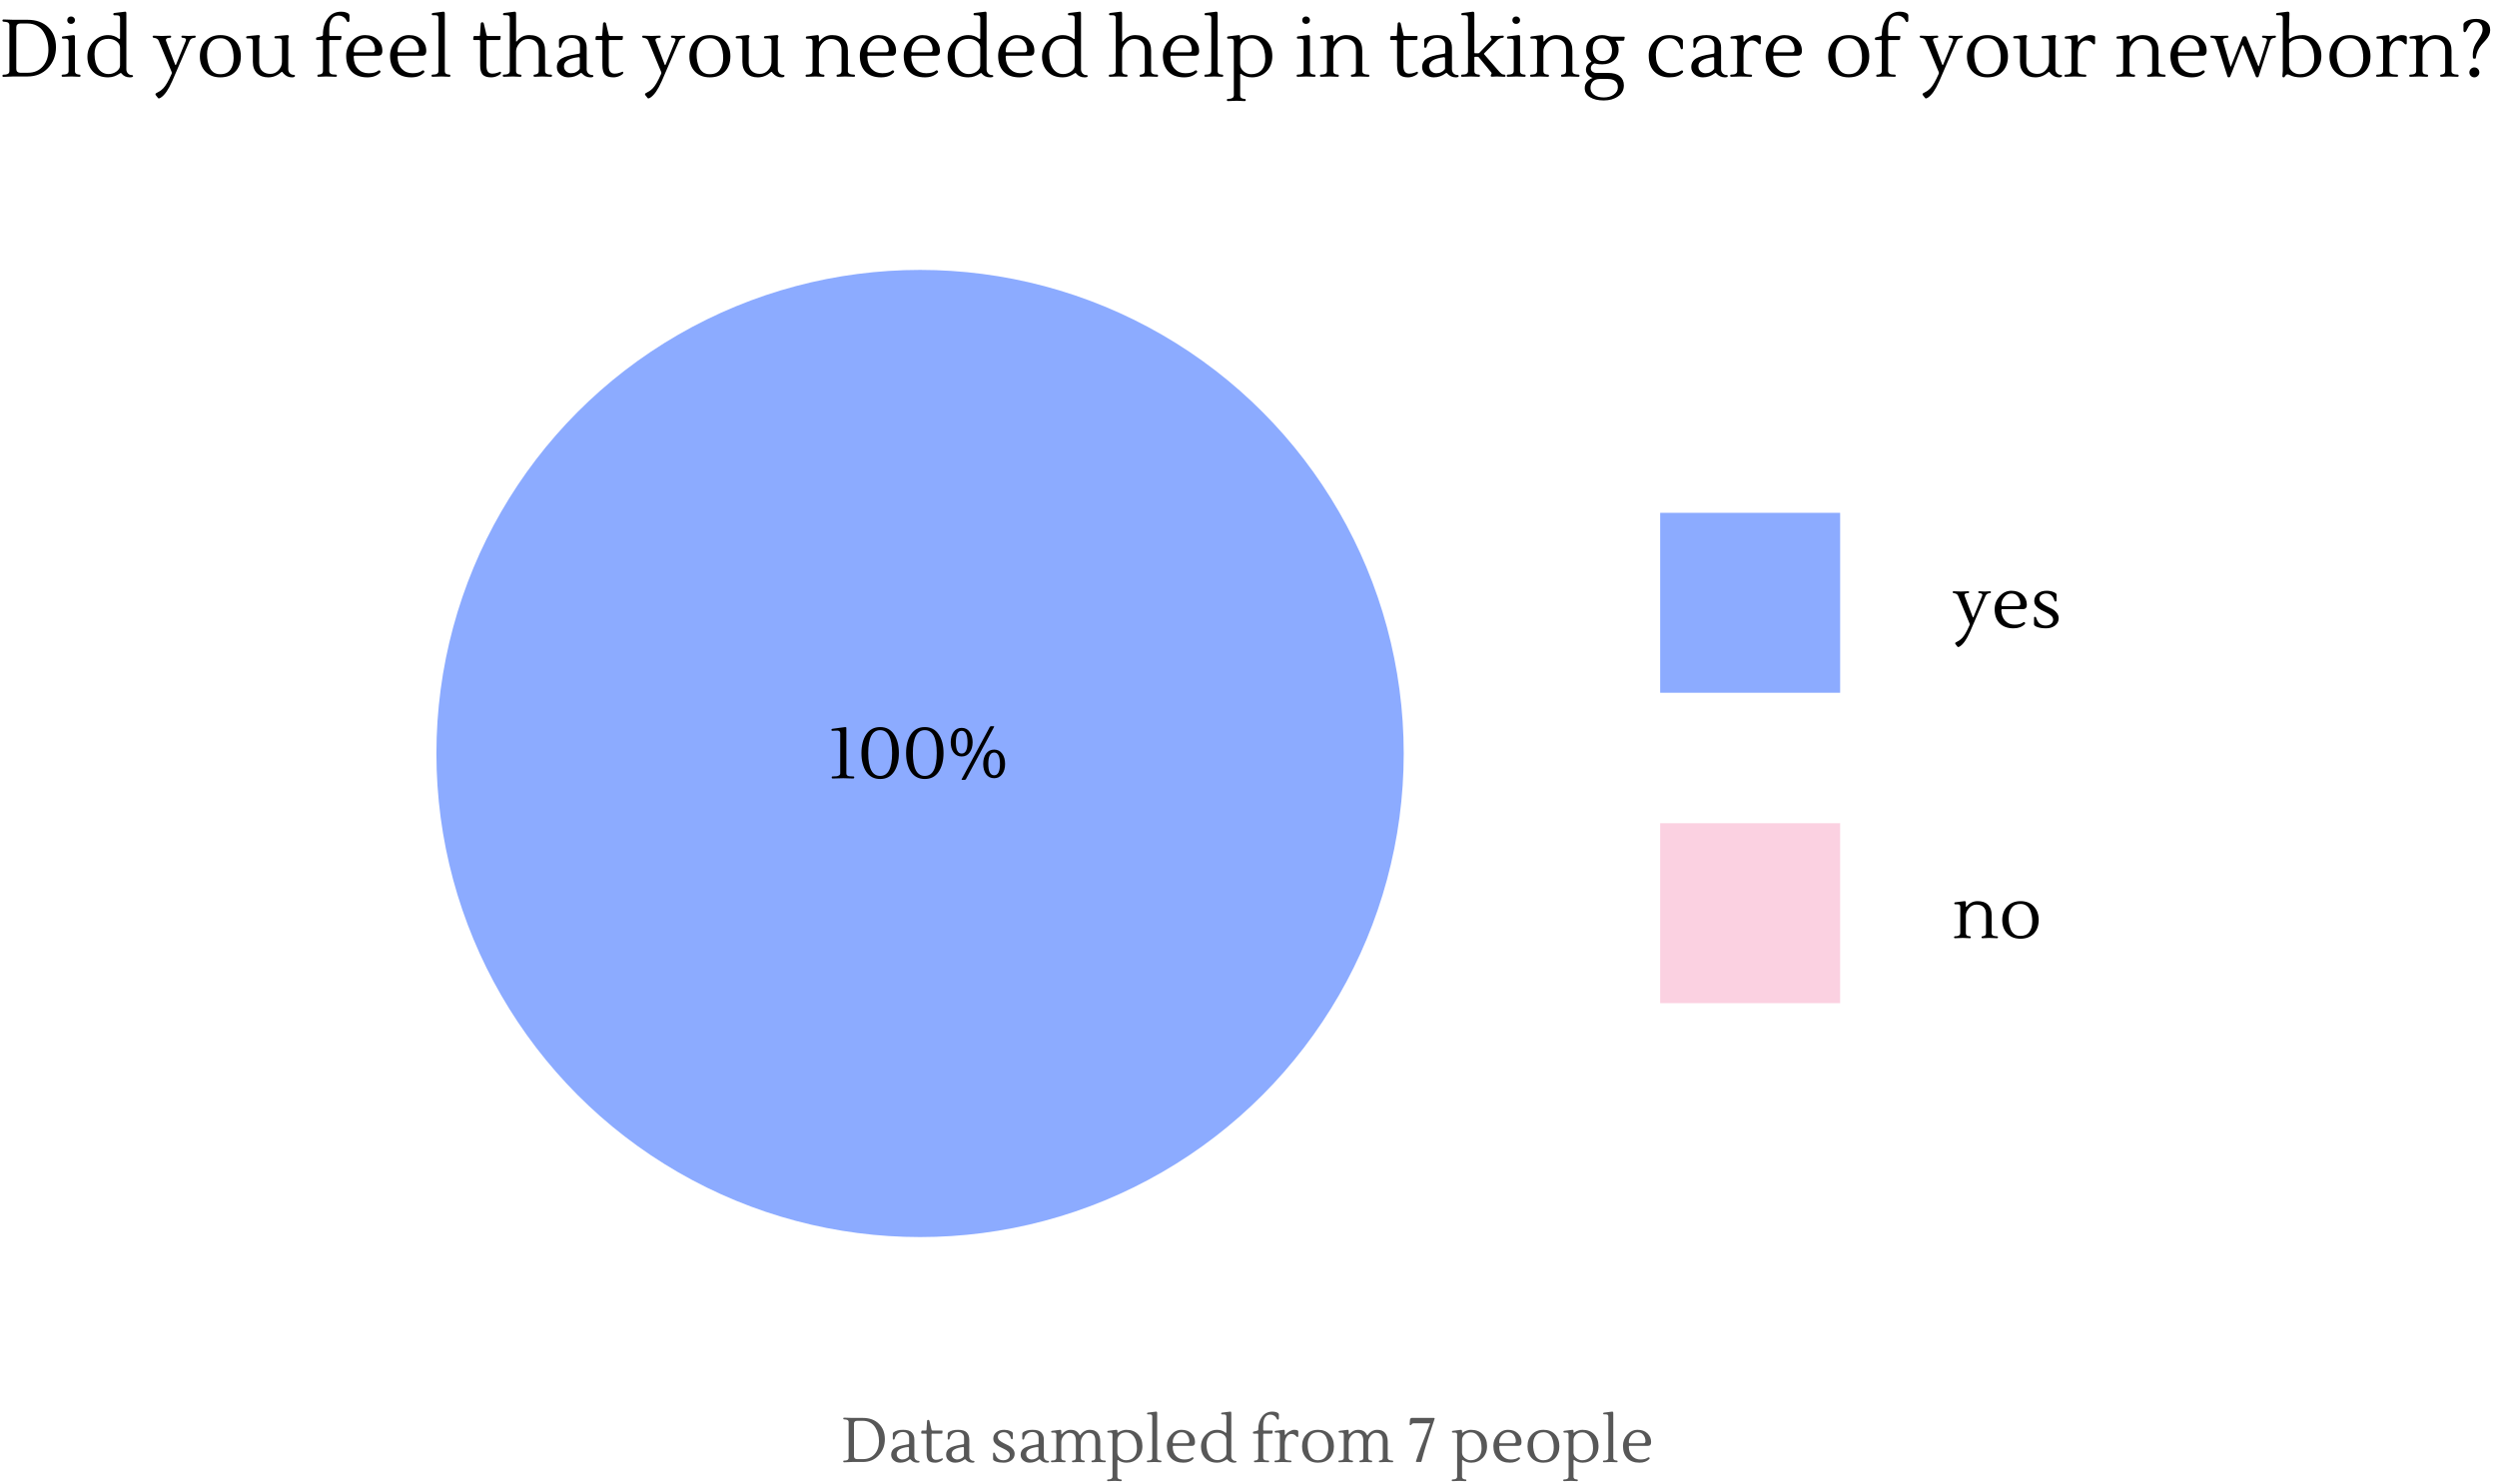 <svg width="555" height="330" viewBox="0 0 555 330" fill="none" xmlns="http://www.w3.org/2000/svg">
<path d="M6.138 4.4C8.058 4.4 9.588 4.958 10.728 6.074C11.868 7.178 12.438 8.648 12.438 10.484C12.438 12.32 11.844 13.868 10.656 15.128C9.48 16.376 7.974 17 6.138 17H3.042L0.792 17.09C0.624 17.09 0.54 17.012 0.54 16.856C0.54 16.688 0.606 16.604 0.738 16.604L1.26 16.568C1.5 16.544 1.698 16.472 1.854 16.352C2.01 16.22 2.088 16.046 2.088 15.83V5.588C2.088 5.156 1.812 4.916 1.26 4.868L0.738 4.814C0.606 4.79 0.54 4.712 0.54 4.58C0.54 4.412 0.624 4.328 0.792 4.328L3.042 4.4H6.138ZM9.684 7.1C9.324 6.524 8.838 6.068 8.226 5.732C7.614 5.396 6.912 5.228 6.12 5.228H4.5C4.236 5.228 4.02 5.3 3.852 5.444C3.696 5.588 3.618 5.798 3.618 6.074V15.344C3.618 15.596 3.696 15.8 3.852 15.956C4.02 16.1 4.236 16.172 4.5 16.172H6.21C7.59 16.172 8.694 15.698 9.522 14.75C10.35 13.802 10.764 12.572 10.764 11.06C10.764 9.548 10.404 8.228 9.684 7.1ZM17.68 16.586C17.824 16.598 17.896 16.682 17.896 16.838C17.896 16.994 17.806 17.072 17.626 17.072L15.916 17L13.972 17.072C13.792 17.072 13.702 16.994 13.702 16.838C13.702 16.682 13.774 16.598 13.918 16.586L14.422 16.55C14.662 16.526 14.86 16.454 15.016 16.334C15.172 16.202 15.25 16.028 15.25 15.812V9.224C15.25 8.984 15.196 8.822 15.088 8.738C14.992 8.642 14.83 8.594 14.602 8.594H13.99C13.834 8.594 13.756 8.516 13.756 8.36C13.756 8.204 13.834 8.114 13.99 8.09L16.33 7.802C16.546 7.778 16.654 7.916 16.654 8.216V15.812C16.654 16.244 16.894 16.49 17.374 16.55L17.68 16.586ZM15.178 5.084C15.022 4.928 14.944 4.73 14.944 4.49C14.944 4.25 15.022 4.052 15.178 3.896C15.346 3.74 15.55 3.662 15.79 3.662C16.03 3.662 16.234 3.74 16.402 3.896C16.57 4.052 16.654 4.25 16.654 4.49C16.654 4.73 16.57 4.928 16.402 5.084C16.234 5.24 16.03 5.318 15.79 5.318C15.55 5.318 15.346 5.24 15.178 5.084ZM27.851 2.6C28.007 2.6 28.085 2.726 28.085 2.978V15.398C28.085 15.77 28.199 16.076 28.427 16.316C28.667 16.556 28.919 16.676 29.183 16.676C29.447 16.676 29.579 16.754 29.579 16.91C29.579 17.102 29.345 17.198 28.877 17.198C28.097 17.198 27.479 16.916 27.023 16.352C26.951 16.256 26.891 16.208 26.843 16.208C26.807 16.208 26.663 16.292 26.411 16.46C26.171 16.628 25.835 16.796 25.403 16.964C24.983 17.12 24.527 17.198 24.035 17.198C22.607 17.198 21.479 16.766 20.651 15.902C19.835 15.038 19.427 13.946 19.427 12.626C19.427 11.294 19.883 10.16 20.795 9.224C21.707 8.276 22.787 7.802 24.035 7.802C24.947 7.802 25.745 8.078 26.429 8.63C26.477 8.666 26.531 8.684 26.591 8.684C26.651 8.684 26.681 8.606 26.681 8.45V4.04C26.681 3.8 26.627 3.638 26.519 3.554C26.423 3.458 26.261 3.41 26.033 3.41H25.421C25.361 3.41 25.307 3.386 25.259 3.338C25.211 3.278 25.187 3.218 25.187 3.158C25.187 2.99 25.265 2.9 25.421 2.888L27.797 2.6C27.809 2.6 27.827 2.6 27.851 2.6ZM26.681 14.57V10.592C26.681 10.052 26.429 9.59 25.925 9.206C25.421 8.822 24.809 8.63 24.089 8.63C23.117 8.63 22.361 8.936 21.821 9.548C21.281 10.148 21.011 10.97 21.011 12.014C21.011 13.406 21.299 14.498 21.875 15.29C22.463 16.07 23.213 16.46 24.125 16.46C24.773 16.46 25.361 16.268 25.889 15.884C26.417 15.5 26.681 15.062 26.681 14.57ZM41.342 8.846C41.342 8.618 41.18 8.48 40.856 8.432L40.532 8.396C40.388 8.372 40.316 8.288 40.316 8.144C40.316 8 40.4 7.928 40.568 7.928L41.972 8L43.268 7.928C43.424 7.928 43.502 8 43.502 8.144C43.502 8.288 43.436 8.372 43.304 8.396L42.962 8.45C42.566 8.51 42.284 8.744 42.116 9.152L38.264 18.062C37.436 19.934 36.596 21.146 35.744 21.698C35.552 21.818 35.414 21.878 35.33 21.878C35.246 21.878 35.192 21.866 35.168 21.842L34.628 21.158C34.58 21.098 34.556 21.026 34.556 20.942C34.556 20.858 34.592 20.792 34.664 20.744C35.048 20.552 35.336 20.39 35.528 20.258C35.72 20.138 35.972 19.928 36.284 19.628C36.812 19.1 37.43 18.032 38.138 16.424C38.174 16.364 38.192 16.292 38.192 16.208C38.192 16.124 38.174 16.046 38.138 15.974L35.294 9.098C35.162 8.762 34.886 8.546 34.466 8.45L34.124 8.396C33.992 8.372 33.926 8.288 33.926 8.144C33.926 8 34.01 7.928 34.178 7.928L35.96 8L37.742 7.928C37.946 7.928 38.048 8 38.048 8.144C38.048 8.288 37.97 8.372 37.814 8.396L37.436 8.432C37.208 8.444 37.046 8.516 36.95 8.648C36.854 8.78 36.842 8.93 36.914 9.098L38.948 14.408C38.96 14.432 38.984 14.45 39.02 14.462C39.068 14.462 39.104 14.432 39.128 14.372L41.288 9.098C41.324 9.002 41.342 8.918 41.342 8.846ZM48.995 7.802C50.375 7.802 51.473 8.234 52.289 9.098C53.117 9.962 53.531 11.102 53.531 12.518C53.531 13.922 53.123 15.056 52.307 15.92C51.491 16.772 50.381 17.198 48.977 17.198C47.585 17.198 46.475 16.766 45.647 15.902C44.831 15.038 44.423 13.91 44.423 12.518C44.423 11.126 44.843 9.992 45.683 9.116C46.523 8.24 47.627 7.802 48.995 7.802ZM51.371 9.998C51.167 9.542 50.861 9.182 50.453 8.918C50.057 8.642 49.571 8.504 48.995 8.504C47.999 8.504 47.255 8.834 46.763 9.494C46.271 10.154 46.025 11.018 46.025 12.086C46.025 13.19 46.217 14.168 46.601 15.02C46.805 15.464 47.105 15.824 47.501 16.1C47.909 16.364 48.389 16.496 48.941 16.496C49.961 16.496 50.711 16.166 51.191 15.506C51.683 14.846 51.929 13.97 51.929 12.878C51.929 11.786 51.743 10.826 51.371 9.998ZM64.07 8.756V15.362C64.07 15.746 64.189 16.058 64.43 16.298C64.669 16.526 64.957 16.64 65.293 16.64C65.474 16.64 65.564 16.712 65.564 16.856C65.564 17.084 65.329 17.198 64.862 17.198C64.153 17.198 63.535 16.904 63.008 16.316C62.971 16.28 62.935 16.238 62.9 16.19C62.864 16.142 62.834 16.1 62.809 16.064C62.761 16.004 62.708 15.974 62.648 15.974C62.599 15.974 62.522 16.022 62.413 16.118C61.597 16.838 60.667 17.198 59.623 17.198C58.592 17.198 57.764 16.898 57.139 16.298C56.516 15.698 56.203 14.846 56.203 13.742V9.188C56.203 8.948 56.15 8.78 56.041 8.684C55.946 8.588 55.789 8.54 55.574 8.54H54.962C54.901 8.54 54.842 8.516 54.782 8.468C54.733 8.42 54.709 8.36 54.709 8.288C54.709 8.144 54.794 8.06 54.962 8.036L57.337 7.802C57.373 7.802 57.404 7.802 57.428 7.802C57.667 7.802 57.788 7.898 57.788 8.09C57.788 8.114 57.758 8.186 57.697 8.306C57.638 8.426 57.608 8.576 57.608 8.756V14.03C57.608 14.774 57.836 15.362 58.291 15.794C58.76 16.214 59.353 16.424 60.074 16.424C60.806 16.424 61.417 16.154 61.91 15.614C62.413 15.074 62.666 14.462 62.666 13.778V9.188C62.666 8.948 62.611 8.78 62.504 8.684C62.407 8.588 62.252 8.54 62.035 8.54H61.243C61.184 8.54 61.123 8.516 61.063 8.468C61.016 8.42 60.992 8.36 60.992 8.288C60.992 8.144 61.075 8.06 61.243 8.036L63.764 7.802C63.788 7.802 63.818 7.802 63.853 7.802C64.094 7.802 64.213 7.898 64.213 8.09C64.213 8.114 64.189 8.186 64.141 8.306C64.094 8.426 64.07 8.576 64.07 8.756ZM73.185 9.098V15.812C73.185 16.028 73.263 16.202 73.419 16.334C73.575 16.466 73.773 16.538 74.013 16.55L74.661 16.586C74.805 16.598 74.877 16.682 74.877 16.838C74.877 16.994 74.787 17.072 74.607 17.072L72.519 17L70.809 17.072C70.629 17.072 70.539 16.994 70.539 16.838C70.539 16.682 70.611 16.598 70.755 16.586L71.061 16.55C71.541 16.49 71.781 16.244 71.781 15.812V9.098C71.781 8.966 71.709 8.9 71.565 8.9H70.467C70.323 8.9 70.251 8.822 70.251 8.666V8.522C70.251 8.402 70.323 8.33 70.467 8.306L71.475 8.054C71.679 8.006 71.781 7.898 71.781 7.73V7.658C71.781 6.23 72.141 5.03 72.861 4.058C73.593 3.086 74.577 2.6 75.813 2.6C76.281 2.6 76.665 2.66 76.965 2.78C77.433 2.948 77.667 3.164 77.667 3.428V4.598C77.667 4.67 77.637 4.742 77.577 4.814C77.529 4.874 77.469 4.904 77.397 4.904C77.229 4.904 77.103 4.802 77.019 4.598C76.875 4.238 76.641 3.962 76.317 3.77C76.005 3.566 75.651 3.464 75.255 3.464C74.571 3.464 74.055 3.728 73.707 4.256C73.359 4.784 73.185 5.534 73.185 6.506V7.802C73.185 7.934 73.245 8 73.365 8H75.705C75.861 8 75.927 8.072 75.903 8.216L75.831 8.666C75.807 8.822 75.735 8.9 75.615 8.9H73.347C73.239 8.9 73.185 8.966 73.185 9.098ZM84.989 11.312C84.989 12.032 84.665 12.392 84.017 12.392H78.833C78.689 12.392 78.617 12.494 78.617 12.698C78.641 13.802 78.959 14.678 79.571 15.326C80.195 15.962 80.981 16.28 81.929 16.28C82.889 16.28 83.597 16.094 84.053 15.722C84.209 15.602 84.353 15.608 84.485 15.74C84.617 15.872 84.599 16.022 84.431 16.19C83.759 16.862 82.835 17.198 81.659 17.198C80.183 17.198 79.025 16.778 78.185 15.938C77.357 15.086 76.943 13.904 76.943 12.392C76.943 11.168 77.357 10.1 78.185 9.188C79.013 8.264 79.997 7.802 81.137 7.802C82.289 7.802 83.219 8.138 83.927 8.81C84.635 9.47 84.989 10.304 84.989 11.312ZM83.369 11.078C83.369 10.358 83.171 9.752 82.775 9.26C82.391 8.756 81.845 8.504 81.137 8.504C80.441 8.504 79.847 8.792 79.355 9.368C78.863 9.944 78.617 10.604 78.617 11.348C78.617 11.54 78.695 11.636 78.851 11.636H82.811C83.183 11.636 83.369 11.45 83.369 11.078ZM94.745 11.312C94.745 12.032 94.421 12.392 93.773 12.392H88.589C88.445 12.392 88.373 12.494 88.373 12.698C88.397 13.802 88.715 14.678 89.327 15.326C89.951 15.962 90.737 16.28 91.685 16.28C92.645 16.28 93.353 16.094 93.809 15.722C93.965 15.602 94.109 15.608 94.241 15.74C94.373 15.872 94.355 16.022 94.187 16.19C93.515 16.862 92.591 17.198 91.415 17.198C89.939 17.198 88.781 16.778 87.941 15.938C87.113 15.086 86.699 13.904 86.699 12.392C86.699 11.168 87.113 10.1 87.941 9.188C88.769 8.264 89.753 7.802 90.893 7.802C92.045 7.802 92.975 8.138 93.683 8.81C94.391 9.47 94.745 10.304 94.745 11.312ZM93.125 11.078C93.125 10.358 92.927 9.752 92.531 9.26C92.147 8.756 91.601 8.504 90.893 8.504C90.197 8.504 89.603 8.792 89.111 9.368C88.619 9.944 88.373 10.604 88.373 11.348C88.373 11.54 88.451 11.636 88.607 11.636H92.567C92.939 11.636 93.125 11.45 93.125 11.078ZM98.579 2.6C98.771 2.6 98.867 2.738 98.867 3.014V15.812C98.867 16.244 99.107 16.49 99.587 16.55L99.893 16.586C100.037 16.598 100.109 16.682 100.109 16.838C100.109 16.994 100.019 17.072 99.839 17.072L98.129 17L96.185 17.072C96.005 17.072 95.915 16.994 95.915 16.838C95.915 16.682 95.987 16.598 96.131 16.586L96.635 16.55C96.875 16.526 97.073 16.454 97.229 16.334C97.385 16.202 97.463 16.028 97.463 15.812V4.022C97.463 3.782 97.409 3.62 97.301 3.536C97.205 3.44 97.043 3.392 96.815 3.392H96.203C96.047 3.392 95.969 3.314 95.969 3.158C95.969 3.002 96.047 2.912 96.203 2.888L98.543 2.6C98.555 2.6 98.567 2.6 98.579 2.6ZM111.369 16.136C111.369 16.364 111.123 16.598 110.631 16.838C110.151 17.078 109.665 17.198 109.173 17.198C108.297 17.198 107.667 16.994 107.283 16.586C106.911 16.166 106.725 15.47 106.725 14.498V9.098C106.725 8.966 106.647 8.9 106.491 8.9H105.393C105.333 8.9 105.279 8.882 105.231 8.846C105.183 8.798 105.165 8.744 105.177 8.684L105.231 8.216C105.255 8.072 105.327 8 105.447 8H106.527C106.635 8 106.689 7.934 106.689 7.802L106.851 5.3C106.863 5.072 106.977 4.958 107.193 4.958C107.361 4.958 107.475 5.048 107.535 5.228L108.129 7.766C108.165 7.922 108.255 8 108.399 8H111.081C111.249 8 111.315 8.072 111.279 8.216L111.225 8.684C111.201 8.828 111.129 8.9 111.009 8.9H108.273C108.177 8.9 108.129 8.966 108.129 9.098V14.678C108.129 15.806 108.567 16.37 109.443 16.37C109.839 16.37 110.229 16.298 110.613 16.154L111.189 15.938C111.309 15.938 111.369 16.004 111.369 16.136ZM114.417 2.6C114.609 2.6 114.705 2.738 114.705 3.014V9.134C114.705 9.194 114.723 9.224 114.759 9.224C114.807 9.224 114.867 9.188 114.939 9.116C115.635 8.24 116.541 7.802 117.657 7.802C118.785 7.802 119.649 8.102 120.249 8.702C120.849 9.29 121.149 10.142 121.149 11.258V15.812C121.149 16.028 121.227 16.202 121.383 16.334C121.539 16.454 121.737 16.526 121.977 16.55L122.481 16.586C122.625 16.598 122.697 16.682 122.697 16.838C122.697 16.994 122.607 17.072 122.427 17.072L120.483 17L118.863 17.072C118.683 17.072 118.593 16.994 118.593 16.838C118.593 16.682 118.665 16.598 118.809 16.586L119.025 16.55C119.505 16.466 119.745 16.22 119.745 15.812V11.006C119.745 10.262 119.535 9.686 119.115 9.278C118.695 8.87 118.113 8.666 117.369 8.666C116.637 8.666 116.007 8.972 115.479 9.584C114.963 10.184 114.705 10.778 114.705 11.366V15.812C114.705 16.244 114.945 16.49 115.425 16.55L115.695 16.586C115.839 16.598 115.911 16.682 115.911 16.838C115.911 16.994 115.821 17.072 115.641 17.072L113.967 17L112.023 17.072C111.843 17.072 111.753 16.994 111.753 16.838C111.753 16.682 111.825 16.598 111.969 16.586L112.473 16.55C112.713 16.526 112.911 16.454 113.067 16.334C113.223 16.202 113.301 16.028 113.301 15.812V4.022C113.301 3.782 113.247 3.62 113.139 3.536C113.043 3.44 112.881 3.392 112.653 3.392H112.041C111.885 3.392 111.807 3.314 111.807 3.158C111.807 3.002 111.885 2.912 112.041 2.888L114.381 2.6C114.393 2.6 114.405 2.6 114.417 2.6ZM131.889 16.91C131.889 17.102 131.673 17.198 131.241 17.198C130.497 17.198 129.867 16.904 129.351 16.316C129.267 16.232 129.201 16.19 129.153 16.19C129.117 16.19 129.057 16.226 128.973 16.298C128.193 16.898 127.317 17.198 126.345 17.198C125.661 17.198 125.061 16.988 124.545 16.568C124.029 16.136 123.771 15.584 123.771 14.912C123.771 14.06 124.143 13.412 124.887 12.968C125.547 12.584 126.579 12.284 127.983 12.068C128.319 12.008 128.547 11.966 128.667 11.942C128.823 11.93 128.901 11.846 128.901 11.69V10.034C128.901 9.542 128.733 9.152 128.397 8.864C128.073 8.576 127.635 8.432 127.083 8.432C126.543 8.432 126.051 8.6 125.607 8.936C125.175 9.272 124.899 9.74 124.779 10.34C124.743 10.52 124.641 10.61 124.473 10.61C124.317 10.61 124.239 10.52 124.239 10.34V8.99C124.239 8.786 124.305 8.636 124.437 8.54C125.073 8.048 125.985 7.802 127.173 7.802C128.361 7.802 129.195 8.06 129.675 8.576C130.155 9.092 130.395 9.758 130.395 10.574V15.38C130.395 15.764 130.515 16.076 130.755 16.316C131.007 16.556 131.301 16.676 131.637 16.676C131.805 16.676 131.889 16.754 131.889 16.91ZM128.865 15.236V12.986C128.865 12.806 128.787 12.716 128.631 12.716C128.619 12.716 128.601 12.716 128.577 12.716C126.429 12.98 125.355 13.64 125.355 14.696C125.355 15.188 125.517 15.578 125.841 15.866C126.165 16.142 126.525 16.28 126.921 16.28C127.329 16.28 127.683 16.202 127.983 16.046C128.295 15.89 128.517 15.734 128.649 15.578C128.793 15.422 128.865 15.308 128.865 15.236ZM138.544 16.136C138.544 16.364 138.298 16.598 137.806 16.838C137.326 17.078 136.84 17.198 136.348 17.198C135.472 17.198 134.842 16.994 134.458 16.586C134.086 16.166 133.9 15.47 133.9 14.498V9.098C133.9 8.966 133.822 8.9 133.666 8.9H132.568C132.508 8.9 132.454 8.882 132.406 8.846C132.358 8.798 132.34 8.744 132.352 8.684L132.406 8.216C132.43 8.072 132.502 8 132.622 8H133.702C133.81 8 133.864 7.934 133.864 7.802L134.026 5.3C134.038 5.072 134.152 4.958 134.368 4.958C134.536 4.958 134.65 5.048 134.71 5.228L135.304 7.766C135.34 7.922 135.43 8 135.574 8H138.256C138.424 8 138.49 8.072 138.454 8.216L138.4 8.684C138.376 8.828 138.304 8.9 138.184 8.9H135.448C135.352 8.9 135.304 8.966 135.304 9.098V14.678C135.304 15.806 135.742 16.37 136.618 16.37C137.014 16.37 137.404 16.298 137.788 16.154L138.364 15.938C138.484 15.938 138.544 16.004 138.544 16.136ZM150.151 8.846C150.151 8.618 149.989 8.48 149.665 8.432L149.341 8.396C149.197 8.372 149.125 8.288 149.125 8.144C149.125 8 149.209 7.928 149.377 7.928L150.781 8L152.077 7.928C152.233 7.928 152.311 8 152.311 8.144C152.311 8.288 152.245 8.372 152.113 8.396L151.771 8.45C151.375 8.51 151.093 8.744 150.925 9.152L147.073 18.062C146.245 19.934 145.405 21.146 144.553 21.698C144.361 21.818 144.223 21.878 144.139 21.878C144.055 21.878 144.001 21.866 143.977 21.842L143.437 21.158C143.389 21.098 143.365 21.026 143.365 20.942C143.365 20.858 143.401 20.792 143.473 20.744C143.857 20.552 144.145 20.39 144.337 20.258C144.529 20.138 144.781 19.928 145.093 19.628C145.621 19.1 146.239 18.032 146.947 16.424C146.983 16.364 147.001 16.292 147.001 16.208C147.001 16.124 146.983 16.046 146.947 15.974L144.103 9.098C143.971 8.762 143.695 8.546 143.275 8.45L142.933 8.396C142.801 8.372 142.735 8.288 142.735 8.144C142.735 8 142.819 7.928 142.987 7.928L144.769 8L146.551 7.928C146.755 7.928 146.857 8 146.857 8.144C146.857 8.288 146.779 8.372 146.623 8.396L146.245 8.432C146.017 8.444 145.855 8.516 145.759 8.648C145.663 8.78 145.651 8.93 145.723 9.098L147.757 14.408C147.769 14.432 147.793 14.45 147.829 14.462C147.877 14.462 147.913 14.432 147.937 14.372L150.097 9.098C150.133 9.002 150.151 8.918 150.151 8.846ZM157.804 7.802C159.184 7.802 160.282 8.234 161.098 9.098C161.926 9.962 162.34 11.102 162.34 12.518C162.34 13.922 161.932 15.056 161.116 15.92C160.3 16.772 159.19 17.198 157.786 17.198C156.394 17.198 155.284 16.766 154.456 15.902C153.64 15.038 153.232 13.91 153.232 12.518C153.232 11.126 153.652 9.992 154.492 9.116C155.332 8.24 156.436 7.802 157.804 7.802ZM160.18 9.998C159.976 9.542 159.67 9.182 159.262 8.918C158.866 8.642 158.38 8.504 157.804 8.504C156.808 8.504 156.064 8.834 155.572 9.494C155.08 10.154 154.834 11.018 154.834 12.086C154.834 13.19 155.026 14.168 155.41 15.02C155.614 15.464 155.914 15.824 156.31 16.1C156.718 16.364 157.198 16.496 157.75 16.496C158.77 16.496 159.52 16.166 160 15.506C160.492 14.846 160.738 13.97 160.738 12.878C160.738 11.786 160.552 10.826 160.18 9.998ZM172.878 8.756V15.362C172.878 15.746 172.998 16.058 173.238 16.298C173.478 16.526 173.766 16.64 174.102 16.64C174.282 16.64 174.372 16.712 174.372 16.856C174.372 17.084 174.138 17.198 173.67 17.198C172.962 17.198 172.344 16.904 171.816 16.316C171.78 16.28 171.744 16.238 171.708 16.19C171.672 16.142 171.642 16.1 171.618 16.064C171.57 16.004 171.516 15.974 171.456 15.974C171.408 15.974 171.33 16.022 171.222 16.118C170.406 16.838 169.476 17.198 168.432 17.198C167.4 17.198 166.572 16.898 165.948 16.298C165.324 15.698 165.012 14.846 165.012 13.742V9.188C165.012 8.948 164.958 8.78 164.85 8.684C164.754 8.588 164.598 8.54 164.382 8.54H163.77C163.71 8.54 163.65 8.516 163.59 8.468C163.542 8.42 163.518 8.36 163.518 8.288C163.518 8.144 163.602 8.06 163.77 8.036L166.146 7.802C166.182 7.802 166.212 7.802 166.236 7.802C166.476 7.802 166.596 7.898 166.596 8.09C166.596 8.114 166.566 8.186 166.506 8.306C166.446 8.426 166.416 8.576 166.416 8.756V14.03C166.416 14.774 166.644 15.362 167.1 15.794C167.568 16.214 168.162 16.424 168.882 16.424C169.614 16.424 170.226 16.154 170.718 15.614C171.222 15.074 171.474 14.462 171.474 13.778V9.188C171.474 8.948 171.42 8.78 171.312 8.684C171.216 8.588 171.06 8.54 170.844 8.54H170.052C169.992 8.54 169.932 8.516 169.872 8.468C169.824 8.42 169.8 8.36 169.8 8.288C169.8 8.144 169.884 8.06 170.052 8.036L172.572 7.802C172.596 7.802 172.626 7.802 172.662 7.802C172.902 7.802 173.022 7.898 173.022 8.09C173.022 8.114 172.998 8.186 172.95 8.306C172.902 8.426 172.878 8.576 172.878 8.756ZM181.723 7.802C181.915 7.802 182.011 7.94 182.011 8.216V9.134C182.011 9.194 182.029 9.224 182.065 9.224C182.113 9.224 182.173 9.188 182.245 9.116C182.941 8.24 183.847 7.802 184.963 7.802C186.091 7.802 186.955 8.102 187.555 8.702C188.155 9.29 188.455 10.142 188.455 11.258V15.812C188.455 16.028 188.539 16.202 188.707 16.334C188.887 16.454 189.097 16.526 189.337 16.55L189.823 16.586C189.967 16.598 190.039 16.682 190.039 16.838C190.039 16.994 189.949 17.072 189.769 17.072L187.843 17L186.205 17.072C186.025 17.072 185.935 16.994 185.935 16.838C185.935 16.682 186.007 16.598 186.151 16.586L186.385 16.55C186.829 16.478 187.051 16.232 187.051 15.812V11.006C187.051 10.262 186.841 9.686 186.421 9.278C186.001 8.87 185.419 8.666 184.675 8.666C183.943 8.666 183.313 8.972 182.785 9.584C182.269 10.184 182.011 10.778 182.011 11.366V15.812C182.011 16.244 182.251 16.49 182.731 16.55L183.037 16.586C183.181 16.598 183.253 16.682 183.253 16.838C183.253 16.994 183.163 17.072 182.983 17.072L181.273 17L179.329 17.072C179.149 17.072 179.059 16.994 179.059 16.838C179.059 16.682 179.131 16.598 179.275 16.586L179.779 16.55C180.019 16.526 180.217 16.454 180.373 16.334C180.529 16.202 180.607 16.028 180.607 15.812V9.224C180.607 8.984 180.553 8.822 180.445 8.738C180.349 8.642 180.187 8.594 179.959 8.594H179.347C179.191 8.594 179.113 8.516 179.113 8.36C179.113 8.204 179.191 8.114 179.347 8.09L181.687 7.802C181.699 7.802 181.711 7.802 181.723 7.802ZM199.159 11.312C199.159 12.032 198.835 12.392 198.187 12.392H193.003C192.859 12.392 192.787 12.494 192.787 12.698C192.811 13.802 193.129 14.678 193.741 15.326C194.365 15.962 195.151 16.28 196.099 16.28C197.059 16.28 197.767 16.094 198.223 15.722C198.379 15.602 198.523 15.608 198.655 15.74C198.787 15.872 198.769 16.022 198.601 16.19C197.929 16.862 197.005 17.198 195.829 17.198C194.353 17.198 193.195 16.778 192.355 15.938C191.527 15.086 191.113 13.904 191.113 12.392C191.113 11.168 191.527 10.1 192.355 9.188C193.183 8.264 194.167 7.802 195.307 7.802C196.459 7.802 197.389 8.138 198.097 8.81C198.805 9.47 199.159 10.304 199.159 11.312ZM197.539 11.078C197.539 10.358 197.341 9.752 196.945 9.26C196.561 8.756 196.015 8.504 195.307 8.504C194.611 8.504 194.017 8.792 193.525 9.368C193.033 9.944 192.787 10.604 192.787 11.348C192.787 11.54 192.865 11.636 193.021 11.636H196.981C197.353 11.636 197.539 11.45 197.539 11.078ZM208.915 11.312C208.915 12.032 208.591 12.392 207.943 12.392H202.759C202.615 12.392 202.543 12.494 202.543 12.698C202.567 13.802 202.885 14.678 203.497 15.326C204.121 15.962 204.907 16.28 205.855 16.28C206.815 16.28 207.523 16.094 207.979 15.722C208.135 15.602 208.279 15.608 208.411 15.74C208.543 15.872 208.525 16.022 208.357 16.19C207.685 16.862 206.761 17.198 205.585 17.198C204.109 17.198 202.951 16.778 202.111 15.938C201.283 15.086 200.869 13.904 200.869 12.392C200.869 11.168 201.283 10.1 202.111 9.188C202.939 8.264 203.923 7.802 205.063 7.802C206.215 7.802 207.145 8.138 207.853 8.81C208.561 9.47 208.915 10.304 208.915 11.312ZM207.295 11.078C207.295 10.358 207.097 9.752 206.701 9.26C206.317 8.756 205.771 8.504 205.063 8.504C204.367 8.504 203.773 8.792 203.281 9.368C202.789 9.944 202.543 10.604 202.543 11.348C202.543 11.54 202.621 11.636 202.777 11.636H206.737C207.109 11.636 207.295 11.45 207.295 11.078ZM219.049 2.6C219.205 2.6 219.283 2.726 219.283 2.978V15.398C219.283 15.77 219.397 16.076 219.625 16.316C219.865 16.556 220.117 16.676 220.381 16.676C220.645 16.676 220.777 16.754 220.777 16.91C220.777 17.102 220.543 17.198 220.075 17.198C219.295 17.198 218.677 16.916 218.221 16.352C218.149 16.256 218.089 16.208 218.041 16.208C218.005 16.208 217.861 16.292 217.609 16.46C217.369 16.628 217.033 16.796 216.601 16.964C216.181 17.12 215.725 17.198 215.233 17.198C213.805 17.198 212.677 16.766 211.849 15.902C211.033 15.038 210.625 13.946 210.625 12.626C210.625 11.294 211.081 10.16 211.993 9.224C212.905 8.276 213.985 7.802 215.233 7.802C216.145 7.802 216.943 8.078 217.627 8.63C217.675 8.666 217.729 8.684 217.789 8.684C217.849 8.684 217.879 8.606 217.879 8.45V4.04C217.879 3.8 217.825 3.638 217.717 3.554C217.621 3.458 217.459 3.41 217.231 3.41H216.619C216.559 3.41 216.505 3.386 216.457 3.338C216.409 3.278 216.385 3.218 216.385 3.158C216.385 2.99 216.463 2.9 216.619 2.888L218.995 2.6C219.007 2.6 219.025 2.6 219.049 2.6ZM217.879 14.57V10.592C217.879 10.052 217.627 9.59 217.123 9.206C216.619 8.822 216.007 8.63 215.287 8.63C214.315 8.63 213.559 8.936 213.019 9.548C212.479 10.148 212.209 10.97 212.209 12.014C212.209 13.406 212.497 14.498 213.073 15.29C213.661 16.07 214.411 16.46 215.323 16.46C215.971 16.46 216.559 16.268 217.087 15.884C217.615 15.5 217.879 15.062 217.879 14.57ZM229.903 11.312C229.903 12.032 229.579 12.392 228.931 12.392H223.747C223.603 12.392 223.531 12.494 223.531 12.698C223.555 13.802 223.873 14.678 224.485 15.326C225.109 15.962 225.895 16.28 226.843 16.28C227.803 16.28 228.511 16.094 228.967 15.722C229.123 15.602 229.267 15.608 229.399 15.74C229.531 15.872 229.513 16.022 229.345 16.19C228.673 16.862 227.749 17.198 226.573 17.198C225.097 17.198 223.939 16.778 223.099 15.938C222.271 15.086 221.857 13.904 221.857 12.392C221.857 11.168 222.271 10.1 223.099 9.188C223.927 8.264 224.911 7.802 226.051 7.802C227.203 7.802 228.133 8.138 228.841 8.81C229.549 9.47 229.903 10.304 229.903 11.312ZM228.283 11.078C228.283 10.358 228.085 9.752 227.689 9.26C227.305 8.756 226.759 8.504 226.051 8.504C225.355 8.504 224.761 8.792 224.269 9.368C223.777 9.944 223.531 10.604 223.531 11.348C223.531 11.54 223.609 11.636 223.765 11.636H227.725C228.097 11.636 228.283 11.45 228.283 11.078ZM240.037 2.6C240.193 2.6 240.271 2.726 240.271 2.978V15.398C240.271 15.77 240.385 16.076 240.613 16.316C240.853 16.556 241.105 16.676 241.369 16.676C241.633 16.676 241.765 16.754 241.765 16.91C241.765 17.102 241.531 17.198 241.063 17.198C240.283 17.198 239.665 16.916 239.209 16.352C239.137 16.256 239.077 16.208 239.029 16.208C238.993 16.208 238.849 16.292 238.597 16.46C238.357 16.628 238.021 16.796 237.589 16.964C237.169 17.12 236.713 17.198 236.221 17.198C234.793 17.198 233.665 16.766 232.837 15.902C232.021 15.038 231.613 13.946 231.613 12.626C231.613 11.294 232.069 10.16 232.981 9.224C233.893 8.276 234.973 7.802 236.221 7.802C237.133 7.802 237.931 8.078 238.615 8.63C238.663 8.666 238.717 8.684 238.777 8.684C238.837 8.684 238.867 8.606 238.867 8.45V4.04C238.867 3.8 238.813 3.638 238.705 3.554C238.609 3.458 238.447 3.41 238.219 3.41H237.607C237.547 3.41 237.493 3.386 237.445 3.338C237.397 3.278 237.373 3.218 237.373 3.158C237.373 2.99 237.451 2.9 237.607 2.888L239.983 2.6C239.995 2.6 240.013 2.6 240.037 2.6ZM238.867 14.57V10.592C238.867 10.052 238.615 9.59 238.111 9.206C237.607 8.822 236.995 8.63 236.275 8.63C235.303 8.63 234.547 8.936 234.007 9.548C233.467 10.148 233.197 10.97 233.197 12.014C233.197 13.406 233.485 14.498 234.061 15.29C234.649 16.07 235.399 16.46 236.311 16.46C236.959 16.46 237.547 16.268 238.075 15.884C238.603 15.5 238.867 15.062 238.867 14.57ZM249.118 2.6C249.31 2.6 249.406 2.738 249.406 3.014V9.134C249.406 9.194 249.424 9.224 249.46 9.224C249.508 9.224 249.568 9.188 249.64 9.116C250.336 8.24 251.242 7.802 252.358 7.802C253.486 7.802 254.35 8.102 254.95 8.702C255.55 9.29 255.85 10.142 255.85 11.258V15.812C255.85 16.028 255.928 16.202 256.084 16.334C256.24 16.454 256.438 16.526 256.678 16.55L257.182 16.586C257.326 16.598 257.398 16.682 257.398 16.838C257.398 16.994 257.308 17.072 257.128 17.072L255.184 17L253.564 17.072C253.384 17.072 253.294 16.994 253.294 16.838C253.294 16.682 253.366 16.598 253.51 16.586L253.726 16.55C254.206 16.466 254.446 16.22 254.446 15.812V11.006C254.446 10.262 254.236 9.686 253.816 9.278C253.396 8.87 252.814 8.666 252.07 8.666C251.338 8.666 250.708 8.972 250.18 9.584C249.664 10.184 249.406 10.778 249.406 11.366V15.812C249.406 16.244 249.646 16.49 250.126 16.55L250.396 16.586C250.54 16.598 250.612 16.682 250.612 16.838C250.612 16.994 250.522 17.072 250.342 17.072L248.668 17L246.724 17.072C246.544 17.072 246.454 16.994 246.454 16.838C246.454 16.682 246.526 16.598 246.67 16.586L247.174 16.55C247.414 16.526 247.612 16.454 247.768 16.334C247.924 16.202 248.002 16.028 248.002 15.812V4.022C248.002 3.782 247.948 3.62 247.84 3.536C247.744 3.44 247.582 3.392 247.354 3.392H246.742C246.586 3.392 246.508 3.314 246.508 3.158C246.508 3.002 246.586 2.912 246.742 2.888L249.082 2.6C249.094 2.6 249.106 2.6 249.118 2.6ZM266.518 11.312C266.518 12.032 266.194 12.392 265.546 12.392H260.362C260.218 12.392 260.146 12.494 260.146 12.698C260.17 13.802 260.488 14.678 261.1 15.326C261.724 15.962 262.51 16.28 263.458 16.28C264.418 16.28 265.126 16.094 265.582 15.722C265.738 15.602 265.882 15.608 266.014 15.74C266.146 15.872 266.128 16.022 265.96 16.19C265.288 16.862 264.364 17.198 263.188 17.198C261.712 17.198 260.554 16.778 259.714 15.938C258.886 15.086 258.472 13.904 258.472 12.392C258.472 11.168 258.886 10.1 259.714 9.188C260.542 8.264 261.526 7.802 262.666 7.802C263.818 7.802 264.748 8.138 265.456 8.81C266.164 9.47 266.518 10.304 266.518 11.312ZM264.898 11.078C264.898 10.358 264.7 9.752 264.304 9.26C263.92 8.756 263.374 8.504 262.666 8.504C261.97 8.504 261.376 8.792 260.884 9.368C260.392 9.944 260.146 10.604 260.146 11.348C260.146 11.54 260.224 11.636 260.38 11.636H264.34C264.712 11.636 264.898 11.45 264.898 11.078ZM270.352 2.6C270.544 2.6 270.64 2.738 270.64 3.014V15.812C270.64 16.244 270.88 16.49 271.36 16.55L271.666 16.586C271.81 16.598 271.882 16.682 271.882 16.838C271.882 16.994 271.792 17.072 271.612 17.072L269.902 17L267.958 17.072C267.778 17.072 267.688 16.994 267.688 16.838C267.688 16.682 267.76 16.598 267.904 16.586L268.408 16.55C268.648 16.526 268.846 16.454 269.002 16.334C269.158 16.202 269.236 16.028 269.236 15.812V4.022C269.236 3.782 269.182 3.62 269.074 3.536C268.978 3.44 268.816 3.392 268.588 3.392H267.976C267.82 3.392 267.742 3.314 267.742 3.158C267.742 3.002 267.82 2.912 267.976 2.888L270.316 2.6C270.328 2.6 270.34 2.6 270.352 2.6ZM281.226 13.076C281.226 11.636 280.938 10.52 280.362 9.728C279.786 8.936 279.066 8.54 278.202 8.54C277.35 8.54 276.708 8.774 276.276 9.242C275.856 9.698 275.646 10.184 275.646 10.7V14.318C275.646 14.894 275.898 15.404 276.402 15.848C276.918 16.28 277.482 16.496 278.094 16.496C279.054 16.496 279.816 16.196 280.38 15.596C280.944 14.996 281.226 14.156 281.226 13.076ZM275.358 7.802C275.55 7.802 275.646 7.94 275.646 8.216V8.558C275.646 8.702 275.694 8.732 275.79 8.648C275.898 8.564 276.042 8.468 276.222 8.36C276.402 8.24 276.678 8.12 277.05 8C277.422 7.868 277.8 7.802 278.184 7.802C279.588 7.802 280.704 8.228 281.532 9.08C282.372 9.92 282.792 11.048 282.792 12.464C282.792 13.88 282.354 15.026 281.478 15.902C280.602 16.766 279.534 17.198 278.274 17.198C277.35 17.198 276.546 16.946 275.862 16.442C275.802 16.394 275.748 16.388 275.7 16.424C275.664 16.46 275.646 16.52 275.646 16.604V21.212C275.646 21.644 275.886 21.89 276.366 21.95L276.672 21.986C276.816 21.998 276.888 22.082 276.888 22.238C276.888 22.394 276.798 22.472 276.618 22.472L274.908 22.4L272.964 22.472C272.784 22.472 272.694 22.394 272.694 22.238C272.694 22.082 272.766 21.998 272.91 21.986L273.414 21.95C273.654 21.926 273.852 21.848 274.008 21.716C274.164 21.596 274.242 21.428 274.242 21.212V9.224C274.242 8.984 274.188 8.822 274.08 8.738C273.984 8.642 273.822 8.594 273.594 8.594H272.982C272.826 8.594 272.748 8.516 272.748 8.36C272.748 8.204 272.826 8.114 272.982 8.09L275.322 7.802C275.334 7.802 275.346 7.802 275.358 7.802ZM292.18 16.586C292.324 16.598 292.396 16.682 292.396 16.838C292.396 16.994 292.306 17.072 292.126 17.072L290.416 17L288.472 17.072C288.292 17.072 288.202 16.994 288.202 16.838C288.202 16.682 288.274 16.598 288.418 16.586L288.922 16.55C289.162 16.526 289.36 16.454 289.516 16.334C289.672 16.202 289.75 16.028 289.75 15.812V9.224C289.75 8.984 289.696 8.822 289.588 8.738C289.492 8.642 289.33 8.594 289.102 8.594H288.49C288.334 8.594 288.256 8.516 288.256 8.36C288.256 8.204 288.334 8.114 288.49 8.09L290.83 7.802C291.046 7.778 291.154 7.916 291.154 8.216V15.812C291.154 16.244 291.394 16.49 291.874 16.55L292.18 16.586ZM289.678 5.084C289.522 4.928 289.444 4.73 289.444 4.49C289.444 4.25 289.522 4.052 289.678 3.896C289.846 3.74 290.05 3.662 290.29 3.662C290.53 3.662 290.734 3.74 290.902 3.896C291.07 4.052 291.154 4.25 291.154 4.49C291.154 4.73 291.07 4.928 290.902 5.084C290.734 5.24 290.53 5.318 290.29 5.318C290.05 5.318 289.846 5.24 289.678 5.084ZM296.051 7.802C296.243 7.802 296.339 7.94 296.339 8.216V9.134C296.339 9.194 296.357 9.224 296.393 9.224C296.441 9.224 296.501 9.188 296.573 9.116C297.269 8.24 298.175 7.802 299.291 7.802C300.419 7.802 301.283 8.102 301.883 8.702C302.483 9.29 302.783 10.142 302.783 11.258V15.812C302.783 16.028 302.867 16.202 303.035 16.334C303.215 16.454 303.425 16.526 303.665 16.55L304.151 16.586C304.295 16.598 304.367 16.682 304.367 16.838C304.367 16.994 304.277 17.072 304.097 17.072L302.171 17L300.533 17.072C300.353 17.072 300.263 16.994 300.263 16.838C300.263 16.682 300.335 16.598 300.479 16.586L300.713 16.55C301.157 16.478 301.379 16.232 301.379 15.812V11.006C301.379 10.262 301.169 9.686 300.749 9.278C300.329 8.87 299.747 8.666 299.003 8.666C298.271 8.666 297.641 8.972 297.113 9.584C296.597 10.184 296.339 10.778 296.339 11.366V15.812C296.339 16.244 296.579 16.49 297.059 16.55L297.365 16.586C297.509 16.598 297.581 16.682 297.581 16.838C297.581 16.994 297.491 17.072 297.311 17.072L295.601 17L293.657 17.072C293.477 17.072 293.387 16.994 293.387 16.838C293.387 16.682 293.459 16.598 293.603 16.586L294.107 16.55C294.347 16.526 294.545 16.454 294.701 16.334C294.857 16.202 294.935 16.028 294.935 15.812V9.224C294.935 8.984 294.881 8.822 294.773 8.738C294.677 8.642 294.515 8.594 294.287 8.594H293.675C293.519 8.594 293.441 8.516 293.441 8.36C293.441 8.204 293.519 8.114 293.675 8.09L296.015 7.802C296.027 7.802 296.039 7.802 296.051 7.802ZM315.169 16.136C315.169 16.364 314.923 16.598 314.431 16.838C313.951 17.078 313.465 17.198 312.973 17.198C312.097 17.198 311.467 16.994 311.083 16.586C310.711 16.166 310.525 15.47 310.525 14.498V9.098C310.525 8.966 310.447 8.9 310.291 8.9H309.193C309.133 8.9 309.079 8.882 309.031 8.846C308.983 8.798 308.965 8.744 308.977 8.684L309.031 8.216C309.055 8.072 309.127 8 309.247 8H310.327C310.435 8 310.489 7.934 310.489 7.802L310.651 5.3C310.663 5.072 310.777 4.958 310.993 4.958C311.161 4.958 311.275 5.048 311.335 5.228L311.929 7.766C311.965 7.922 312.055 8 312.199 8H314.881C315.049 8 315.115 8.072 315.079 8.216L315.025 8.684C315.001 8.828 314.929 8.9 314.809 8.9H312.073C311.977 8.9 311.929 8.966 311.929 9.098V14.678C311.929 15.806 312.367 16.37 313.243 16.37C313.639 16.37 314.029 16.298 314.413 16.154L314.989 15.938C315.109 15.938 315.169 16.004 315.169 16.136ZM324.211 16.91C324.211 17.102 323.995 17.198 323.563 17.198C322.819 17.198 322.189 16.904 321.673 16.316C321.589 16.232 321.523 16.19 321.475 16.19C321.439 16.19 321.379 16.226 321.295 16.298C320.515 16.898 319.639 17.198 318.667 17.198C317.983 17.198 317.383 16.988 316.867 16.568C316.351 16.136 316.093 15.584 316.093 14.912C316.093 14.06 316.465 13.412 317.209 12.968C317.869 12.584 318.901 12.284 320.305 12.068C320.641 12.008 320.869 11.966 320.989 11.942C321.145 11.93 321.223 11.846 321.223 11.69V10.034C321.223 9.542 321.055 9.152 320.719 8.864C320.395 8.576 319.957 8.432 319.405 8.432C318.865 8.432 318.373 8.6 317.929 8.936C317.497 9.272 317.221 9.74 317.101 10.34C317.065 10.52 316.963 10.61 316.795 10.61C316.639 10.61 316.561 10.52 316.561 10.34V8.99C316.561 8.786 316.627 8.636 316.759 8.54C317.395 8.048 318.307 7.802 319.495 7.802C320.683 7.802 321.517 8.06 321.997 8.576C322.477 9.092 322.717 9.758 322.717 10.574V15.38C322.717 15.764 322.837 16.076 323.077 16.316C323.329 16.556 323.623 16.676 323.959 16.676C324.127 16.676 324.211 16.754 324.211 16.91ZM321.187 15.236V12.986C321.187 12.806 321.109 12.716 320.953 12.716C320.941 12.716 320.923 12.716 320.899 12.716C318.751 12.98 317.677 13.64 317.677 14.696C317.677 15.188 317.839 15.578 318.163 15.866C318.487 16.142 318.847 16.28 319.243 16.28C319.651 16.28 320.005 16.202 320.305 16.046C320.617 15.89 320.839 15.734 320.971 15.578C321.115 15.422 321.187 15.308 321.187 15.236ZM326.295 15.812V4.022C326.295 3.782 326.241 3.62 326.133 3.536C326.037 3.44 325.875 3.392 325.647 3.392H325.035C324.879 3.392 324.801 3.314 324.801 3.158C324.801 3.002 324.879 2.912 325.035 2.888L327.375 2.6C327.591 2.6 327.699 2.738 327.699 3.014V11.672C327.699 11.78 327.741 11.834 327.825 11.834H328.581C328.677 11.834 328.761 11.798 328.833 11.726L331.371 9.062C331.479 8.93 331.533 8.828 331.533 8.756C331.533 8.672 331.485 8.564 331.389 8.432C331.305 8.3 331.263 8.204 331.263 8.144C331.263 8.012 331.347 7.946 331.515 7.946L332.649 8L333.981 7.928C334.161 7.928 334.251 8 334.251 8.144C334.251 8.288 334.179 8.372 334.035 8.396L333.783 8.432C333.375 8.492 333.015 8.684 332.703 9.008L329.913 11.834C329.865 11.882 329.841 11.93 329.841 11.978C329.841 12.014 329.865 12.056 329.913 12.104L333.135 15.812C333.543 16.28 333.861 16.526 334.089 16.55L334.413 16.586C334.557 16.61 334.629 16.688 334.629 16.82C334.629 16.988 334.545 17.072 334.377 17.072C333.477 17.024 332.919 17 332.703 17L331.605 17.054C331.425 17.054 331.335 16.988 331.335 16.856C331.335 16.772 331.365 16.676 331.425 16.568C331.497 16.448 331.533 16.352 331.533 16.28C331.533 16.208 331.479 16.112 331.371 15.992L328.689 12.734C328.617 12.662 328.539 12.626 328.455 12.626H327.861C327.753 12.626 327.699 12.68 327.699 12.788V15.812C327.699 16.244 327.939 16.49 328.419 16.55L328.725 16.586C328.869 16.598 328.941 16.682 328.941 16.838C328.941 16.994 328.851 17.072 328.671 17.072L326.961 17L325.017 17.072C324.837 17.072 324.747 16.994 324.747 16.838C324.747 16.682 324.819 16.598 324.963 16.586L325.467 16.55C325.707 16.526 325.905 16.454 326.061 16.334C326.217 16.202 326.295 16.028 326.295 15.812ZM338.885 16.586C339.029 16.598 339.101 16.682 339.101 16.838C339.101 16.994 339.011 17.072 338.831 17.072L337.121 17L335.177 17.072C334.997 17.072 334.907 16.994 334.907 16.838C334.907 16.682 334.979 16.598 335.123 16.586L335.627 16.55C335.867 16.526 336.065 16.454 336.221 16.334C336.377 16.202 336.455 16.028 336.455 15.812V9.224C336.455 8.984 336.401 8.822 336.293 8.738C336.197 8.642 336.035 8.594 335.807 8.594H335.195C335.039 8.594 334.961 8.516 334.961 8.36C334.961 8.204 335.039 8.114 335.195 8.09L337.535 7.802C337.751 7.778 337.859 7.916 337.859 8.216V15.812C337.859 16.244 338.099 16.49 338.579 16.55L338.885 16.586ZM336.383 5.084C336.227 4.928 336.149 4.73 336.149 4.49C336.149 4.25 336.227 4.052 336.383 3.896C336.551 3.74 336.755 3.662 336.995 3.662C337.235 3.662 337.439 3.74 337.607 3.896C337.775 4.052 337.859 4.25 337.859 4.49C337.859 4.73 337.775 4.928 337.607 5.084C337.439 5.24 337.235 5.318 336.995 5.318C336.755 5.318 336.551 5.24 336.383 5.084ZM342.756 7.802C342.948 7.802 343.044 7.94 343.044 8.216V9.134C343.044 9.194 343.062 9.224 343.098 9.224C343.146 9.224 343.206 9.188 343.278 9.116C343.974 8.24 344.88 7.802 345.996 7.802C347.124 7.802 347.988 8.102 348.588 8.702C349.188 9.29 349.488 10.142 349.488 11.258V15.812C349.488 16.028 349.572 16.202 349.74 16.334C349.92 16.454 350.13 16.526 350.37 16.55L350.856 16.586C351 16.598 351.072 16.682 351.072 16.838C351.072 16.994 350.982 17.072 350.802 17.072L348.876 17L347.238 17.072C347.058 17.072 346.968 16.994 346.968 16.838C346.968 16.682 347.04 16.598 347.184 16.586L347.418 16.55C347.862 16.478 348.084 16.232 348.084 15.812V11.006C348.084 10.262 347.874 9.686 347.454 9.278C347.034 8.87 346.452 8.666 345.708 8.666C344.976 8.666 344.346 8.972 343.818 9.584C343.302 10.184 343.044 10.778 343.044 11.366V15.812C343.044 16.244 343.284 16.49 343.764 16.55L344.07 16.586C344.214 16.598 344.286 16.682 344.286 16.838C344.286 16.994 344.196 17.072 344.016 17.072L342.306 17L340.362 17.072C340.182 17.072 340.092 16.994 340.092 16.838C340.092 16.682 340.164 16.598 340.308 16.586L340.812 16.55C341.052 16.526 341.25 16.454 341.406 16.334C341.562 16.202 341.64 16.028 341.64 15.812V9.224C341.64 8.984 341.586 8.822 341.478 8.738C341.382 8.642 341.22 8.594 340.992 8.594H340.38C340.224 8.594 340.146 8.516 340.146 8.36C340.146 8.204 340.224 8.114 340.38 8.09L342.72 7.802C342.732 7.802 342.744 7.802 342.756 7.802ZM360.768 9.062H359.274C359.202 9.062 359.16 9.08 359.148 9.116C359.136 9.152 359.154 9.194 359.202 9.242C359.574 9.722 359.76 10.328 359.76 11.06C359.76 12.044 359.412 12.83 358.716 13.418C358.032 14.006 357.174 14.3 356.142 14.3C355.554 14.3 355.122 14.258 354.846 14.174C354.582 14.078 354.378 14.072 354.234 14.156C353.802 14.396 353.586 14.744 353.586 15.2C353.586 15.5 353.712 15.746 353.964 15.938C354.216 16.118 354.486 16.208 354.774 16.208H357.384C358.56 16.208 359.442 16.454 360.03 16.946C360.63 17.438 360.93 18.11 360.93 18.962C360.93 20.018 360.498 20.84 359.634 21.428C358.782 22.028 357.726 22.328 356.466 22.328C355.206 22.328 354.186 22.088 353.406 21.608C352.626 21.128 352.236 20.45 352.236 19.574C352.236 18.986 352.422 18.5 352.794 18.116C353.166 17.732 353.568 17.468 354 17.324C353.652 17.24 353.316 17.036 352.992 16.712C352.668 16.376 352.506 15.974 352.506 15.506C352.506 14.75 352.89 14.168 353.658 13.76C353.694 13.736 353.712 13.706 353.712 13.67C353.712 13.634 353.694 13.592 353.658 13.544C352.914 12.92 352.542 12.104 352.542 11.096C352.542 10.088 352.878 9.29 353.55 8.702C354.234 8.102 355.08 7.802 356.088 7.802C356.472 7.802 356.898 7.862 357.366 7.982C357.846 8.102 358.17 8.162 358.338 8.162H360.93C361.074 8.162 361.134 8.234 361.11 8.378L361.02 8.846C360.996 8.99 360.912 9.062 360.768 9.062ZM356.142 13.562C356.838 13.562 357.372 13.358 357.744 12.95C358.116 12.542 358.302 11.978 358.302 11.258C358.302 10.538 358.104 9.908 357.708 9.368C357.324 8.816 356.79 8.54 356.106 8.54C355.422 8.54 354.9 8.75 354.54 9.17C354.18 9.578 354 10.142 354 10.862C354 11.582 354.18 12.212 354.54 12.752C354.912 13.292 355.446 13.562 356.142 13.562ZM356.466 21.662C357.366 21.662 358.11 21.446 358.698 21.014C359.298 20.582 359.598 20.054 359.598 19.43C359.598 18.806 359.406 18.338 359.022 18.026C358.638 17.714 358.092 17.558 357.384 17.558H355.584C354.924 17.558 354.414 17.738 354.054 18.098C353.694 18.458 353.514 18.944 353.514 19.556C353.514 20.168 353.778 20.672 354.306 21.068C354.846 21.464 355.566 21.662 356.466 21.662ZM374.051 10.646C374.051 10.85 373.967 10.952 373.799 10.952C373.655 10.952 373.559 10.85 373.511 10.646C373.331 9.986 373.037 9.464 372.629 9.08C372.221 8.696 371.705 8.504 371.081 8.504C370.181 8.504 369.449 8.84 368.885 9.512C368.321 10.172 368.039 11.054 368.039 12.158C368.039 13.538 368.375 14.57 369.047 15.254C369.731 15.938 370.517 16.28 371.405 16.28C372.305 16.28 373.037 16.1 373.601 15.74C373.685 15.68 373.763 15.65 373.835 15.65C373.907 15.65 373.967 15.674 374.015 15.722C374.075 15.77 374.105 15.842 374.105 15.938C374.105 16.022 374.057 16.112 373.961 16.208C373.301 16.868 372.317 17.198 371.009 17.198C369.713 17.198 368.627 16.784 367.751 15.956C366.887 15.116 366.455 13.91 366.455 12.338C366.455 11.102 366.887 10.04 367.751 9.152C368.627 8.252 369.701 7.802 370.973 7.802C371.849 7.802 372.581 7.94 373.169 8.216C373.757 8.48 374.051 8.768 374.051 9.08V10.646ZM384.03 16.91C384.03 17.102 383.814 17.198 383.382 17.198C382.638 17.198 382.008 16.904 381.492 16.316C381.408 16.232 381.342 16.19 381.294 16.19C381.258 16.19 381.198 16.226 381.114 16.298C380.334 16.898 379.458 17.198 378.486 17.198C377.802 17.198 377.202 16.988 376.686 16.568C376.17 16.136 375.912 15.584 375.912 14.912C375.912 14.06 376.284 13.412 377.028 12.968C377.688 12.584 378.72 12.284 380.124 12.068C380.46 12.008 380.688 11.966 380.808 11.942C380.964 11.93 381.042 11.846 381.042 11.69V10.034C381.042 9.542 380.874 9.152 380.538 8.864C380.214 8.576 379.776 8.432 379.224 8.432C378.684 8.432 378.192 8.6 377.748 8.936C377.316 9.272 377.04 9.74 376.92 10.34C376.884 10.52 376.782 10.61 376.614 10.61C376.458 10.61 376.38 10.52 376.38 10.34V8.99C376.38 8.786 376.446 8.636 376.578 8.54C377.214 8.048 378.126 7.802 379.314 7.802C380.502 7.802 381.336 8.06 381.816 8.576C382.296 9.092 382.536 9.758 382.536 10.574V15.38C382.536 15.764 382.656 16.076 382.896 16.316C383.148 16.556 383.442 16.676 383.778 16.676C383.946 16.676 384.03 16.754 384.03 16.91ZM381.006 15.236V12.986C381.006 12.806 380.928 12.716 380.772 12.716C380.76 12.716 380.742 12.716 380.718 12.716C378.57 12.98 377.496 13.64 377.496 14.696C377.496 15.188 377.658 15.578 377.982 15.866C378.306 16.142 378.666 16.28 379.062 16.28C379.47 16.28 379.824 16.202 380.124 16.046C380.436 15.89 380.658 15.734 380.79 15.578C380.934 15.422 381.006 15.308 381.006 15.236ZM387.229 7.802C387.421 7.802 387.517 7.94 387.517 8.216V9.188C387.517 9.248 387.541 9.278 387.589 9.278C387.637 9.278 387.691 9.242 387.751 9.17C388.027 8.822 388.405 8.51 388.885 8.234C389.377 7.946 389.809 7.802 390.181 7.802C390.565 7.802 390.859 7.844 391.063 7.928C391.267 8.012 391.369 8.108 391.369 8.216V9.602C391.369 9.782 391.285 9.872 391.117 9.872C391.021 9.872 390.895 9.782 390.739 9.602C390.403 9.194 389.965 8.99 389.425 8.99C388.897 8.99 388.447 9.242 388.075 9.746C387.703 10.25 387.517 10.976 387.517 11.924V15.812C387.517 16.244 387.835 16.484 388.471 16.532L389.209 16.586C389.353 16.598 389.425 16.682 389.425 16.838C389.425 16.994 389.335 17.072 389.155 17.072L386.779 17L384.835 17.072C384.655 17.072 384.565 16.994 384.565 16.838C384.565 16.682 384.637 16.598 384.781 16.586L385.285 16.55C385.525 16.526 385.723 16.454 385.879 16.334C386.035 16.202 386.113 16.028 386.113 15.812V9.224C386.113 8.984 386.059 8.822 385.951 8.738C385.855 8.642 385.693 8.594 385.465 8.594H384.853C384.697 8.594 384.619 8.516 384.619 8.36C384.619 8.204 384.697 8.114 384.853 8.09L387.193 7.802C387.205 7.802 387.217 7.802 387.229 7.802ZM400.499 11.312C400.499 12.032 400.175 12.392 399.527 12.392H394.343C394.199 12.392 394.127 12.494 394.127 12.698C394.151 13.802 394.469 14.678 395.081 15.326C395.705 15.962 396.491 16.28 397.439 16.28C398.399 16.28 399.107 16.094 399.563 15.722C399.719 15.602 399.863 15.608 399.995 15.74C400.127 15.872 400.109 16.022 399.941 16.19C399.269 16.862 398.345 17.198 397.169 17.198C395.693 17.198 394.535 16.778 393.695 15.938C392.867 15.086 392.453 13.904 392.453 12.392C392.453 11.168 392.867 10.1 393.695 9.188C394.523 8.264 395.507 7.802 396.647 7.802C397.799 7.802 398.729 8.138 399.437 8.81C400.145 9.47 400.499 10.304 400.499 11.312ZM398.879 11.078C398.879 10.358 398.681 9.752 398.285 9.26C397.901 8.756 397.355 8.504 396.647 8.504C395.951 8.504 395.357 8.792 394.865 9.368C394.373 9.944 394.127 10.604 394.127 11.348C394.127 11.54 394.205 11.636 394.361 11.636H398.321C398.693 11.636 398.879 11.45 398.879 11.078ZM410.929 7.802C412.309 7.802 413.407 8.234 414.223 9.098C415.051 9.962 415.465 11.102 415.465 12.518C415.465 13.922 415.057 15.056 414.241 15.92C413.425 16.772 412.315 17.198 410.911 17.198C409.519 17.198 408.409 16.766 407.581 15.902C406.765 15.038 406.357 13.91 406.357 12.518C406.357 11.126 406.777 9.992 407.617 9.116C408.457 8.24 409.561 7.802 410.929 7.802ZM413.305 9.998C413.101 9.542 412.795 9.182 412.387 8.918C411.991 8.642 411.505 8.504 410.929 8.504C409.933 8.504 409.189 8.834 408.697 9.494C408.205 10.154 407.959 11.018 407.959 12.086C407.959 13.19 408.151 14.168 408.535 15.02C408.739 15.464 409.039 15.824 409.435 16.1C409.843 16.364 410.323 16.496 410.875 16.496C411.895 16.496 412.645 16.166 413.125 15.506C413.617 14.846 413.863 13.97 413.863 12.878C413.863 11.786 413.677 10.826 413.305 9.998ZM419.667 9.098V15.812C419.667 16.028 419.745 16.202 419.901 16.334C420.057 16.466 420.255 16.538 420.495 16.55L421.143 16.586C421.287 16.598 421.359 16.682 421.359 16.838C421.359 16.994 421.269 17.072 421.089 17.072L419.001 17L417.291 17.072C417.111 17.072 417.021 16.994 417.021 16.838C417.021 16.682 417.093 16.598 417.237 16.586L417.543 16.55C418.023 16.49 418.263 16.244 418.263 15.812V9.098C418.263 8.966 418.191 8.9 418.047 8.9H416.949C416.805 8.9 416.733 8.822 416.733 8.666V8.522C416.733 8.402 416.805 8.33 416.949 8.306L417.957 8.054C418.161 8.006 418.263 7.898 418.263 7.73V7.658C418.263 6.23 418.623 5.03 419.343 4.058C420.075 3.086 421.059 2.6 422.295 2.6C422.763 2.6 423.147 2.66 423.447 2.78C423.915 2.948 424.149 3.164 424.149 3.428V4.598C424.149 4.67 424.119 4.742 424.059 4.814C424.011 4.874 423.951 4.904 423.879 4.904C423.711 4.904 423.585 4.802 423.501 4.598C423.357 4.238 423.123 3.962 422.799 3.77C422.487 3.566 422.133 3.464 421.737 3.464C421.053 3.464 420.537 3.728 420.189 4.256C419.841 4.784 419.667 5.534 419.667 6.506V7.802C419.667 7.934 419.727 8 419.847 8H422.187C422.343 8 422.409 8.072 422.385 8.216L422.313 8.666C422.289 8.822 422.217 8.9 422.097 8.9H419.829C419.721 8.9 419.667 8.966 419.667 9.098ZM434.108 8.846C434.108 8.618 433.946 8.48 433.622 8.432L433.298 8.396C433.154 8.372 433.082 8.288 433.082 8.144C433.082 8 433.166 7.928 433.334 7.928L434.738 8L436.034 7.928C436.19 7.928 436.268 8 436.268 8.144C436.268 8.288 436.202 8.372 436.07 8.396L435.728 8.45C435.332 8.51 435.05 8.744 434.882 9.152L431.03 18.062C430.202 19.934 429.362 21.146 428.51 21.698C428.318 21.818 428.18 21.878 428.096 21.878C428.012 21.878 427.958 21.866 427.934 21.842L427.394 21.158C427.346 21.098 427.322 21.026 427.322 20.942C427.322 20.858 427.358 20.792 427.43 20.744C427.814 20.552 428.102 20.39 428.294 20.258C428.486 20.138 428.738 19.928 429.05 19.628C429.578 19.1 430.196 18.032 430.904 16.424C430.94 16.364 430.958 16.292 430.958 16.208C430.958 16.124 430.94 16.046 430.904 15.974L428.06 9.098C427.928 8.762 427.652 8.546 427.232 8.45L426.89 8.396C426.758 8.372 426.692 8.288 426.692 8.144C426.692 8 426.776 7.928 426.944 7.928L428.726 8L430.508 7.928C430.712 7.928 430.814 8 430.814 8.144C430.814 8.288 430.736 8.372 430.58 8.396L430.202 8.432C429.974 8.444 429.812 8.516 429.716 8.648C429.62 8.78 429.608 8.93 429.68 9.098L431.714 14.408C431.726 14.432 431.75 14.45 431.786 14.462C431.834 14.462 431.87 14.432 431.894 14.372L434.054 9.098C434.09 9.002 434.108 8.918 434.108 8.846ZM441.761 7.802C443.141 7.802 444.239 8.234 445.055 9.098C445.883 9.962 446.297 11.102 446.297 12.518C446.297 13.922 445.889 15.056 445.073 15.92C444.257 16.772 443.147 17.198 441.743 17.198C440.351 17.198 439.241 16.766 438.413 15.902C437.597 15.038 437.189 13.91 437.189 12.518C437.189 11.126 437.609 9.992 438.449 9.116C439.289 8.24 440.393 7.802 441.761 7.802ZM444.137 9.998C443.933 9.542 443.627 9.182 443.219 8.918C442.823 8.642 442.337 8.504 441.761 8.504C440.765 8.504 440.021 8.834 439.529 9.494C439.037 10.154 438.791 11.018 438.791 12.086C438.791 13.19 438.983 14.168 439.367 15.02C439.571 15.464 439.871 15.824 440.267 16.1C440.675 16.364 441.155 16.496 441.707 16.496C442.727 16.496 443.477 16.166 443.957 15.506C444.449 14.846 444.695 13.97 444.695 12.878C444.695 11.786 444.509 10.826 444.137 9.998ZM456.835 8.756V15.362C456.835 15.746 456.955 16.058 457.195 16.298C457.435 16.526 457.723 16.64 458.059 16.64C458.239 16.64 458.329 16.712 458.329 16.856C458.329 17.084 458.095 17.198 457.627 17.198C456.919 17.198 456.301 16.904 455.773 16.316C455.737 16.28 455.701 16.238 455.665 16.19C455.629 16.142 455.599 16.1 455.575 16.064C455.527 16.004 455.473 15.974 455.413 15.974C455.365 15.974 455.287 16.022 455.179 16.118C454.363 16.838 453.433 17.198 452.389 17.198C451.357 17.198 450.529 16.898 449.905 16.298C449.281 15.698 448.969 14.846 448.969 13.742V9.188C448.969 8.948 448.915 8.78 448.807 8.684C448.711 8.588 448.555 8.54 448.339 8.54H447.727C447.667 8.54 447.607 8.516 447.547 8.468C447.499 8.42 447.475 8.36 447.475 8.288C447.475 8.144 447.559 8.06 447.727 8.036L450.103 7.802C450.139 7.802 450.169 7.802 450.193 7.802C450.433 7.802 450.553 7.898 450.553 8.09C450.553 8.114 450.523 8.186 450.463 8.306C450.403 8.426 450.373 8.576 450.373 8.756V14.03C450.373 14.774 450.601 15.362 451.057 15.794C451.525 16.214 452.119 16.424 452.839 16.424C453.571 16.424 454.183 16.154 454.675 15.614C455.179 15.074 455.431 14.462 455.431 13.778V9.188C455.431 8.948 455.377 8.78 455.269 8.684C455.173 8.588 455.017 8.54 454.801 8.54H454.009C453.949 8.54 453.889 8.516 453.829 8.468C453.781 8.42 453.757 8.36 453.757 8.288C453.757 8.144 453.841 8.06 454.009 8.036L456.529 7.802C456.553 7.802 456.583 7.802 456.619 7.802C456.859 7.802 456.979 7.898 456.979 8.09C456.979 8.114 456.955 8.186 456.907 8.306C456.859 8.426 456.835 8.576 456.835 8.756ZM461.532 7.802C461.724 7.802 461.82 7.94 461.82 8.216V9.188C461.82 9.248 461.844 9.278 461.892 9.278C461.94 9.278 461.994 9.242 462.054 9.17C462.33 8.822 462.708 8.51 463.188 8.234C463.68 7.946 464.112 7.802 464.484 7.802C464.868 7.802 465.162 7.844 465.366 7.928C465.57 8.012 465.672 8.108 465.672 8.216V9.602C465.672 9.782 465.588 9.872 465.42 9.872C465.324 9.872 465.198 9.782 465.042 9.602C464.706 9.194 464.268 8.99 463.728 8.99C463.2 8.99 462.75 9.242 462.378 9.746C462.006 10.25 461.82 10.976 461.82 11.924V15.812C461.82 16.244 462.138 16.484 462.774 16.532L463.512 16.586C463.656 16.598 463.728 16.682 463.728 16.838C463.728 16.994 463.638 17.072 463.458 17.072L461.082 17L459.138 17.072C458.958 17.072 458.868 16.994 458.868 16.838C458.868 16.682 458.94 16.598 459.084 16.586L459.588 16.55C459.828 16.526 460.026 16.454 460.182 16.334C460.338 16.202 460.416 16.028 460.416 15.812V9.224C460.416 8.984 460.362 8.822 460.254 8.738C460.158 8.642 459.996 8.594 459.768 8.594H459.156C459 8.594 458.922 8.516 458.922 8.36C458.922 8.204 459 8.114 459.156 8.09L461.496 7.802C461.508 7.802 461.52 7.802 461.532 7.802ZM473.028 7.802C473.22 7.802 473.316 7.94 473.316 8.216V9.134C473.316 9.194 473.334 9.224 473.37 9.224C473.418 9.224 473.478 9.188 473.55 9.116C474.246 8.24 475.152 7.802 476.268 7.802C477.396 7.802 478.26 8.102 478.86 8.702C479.46 9.29 479.76 10.142 479.76 11.258V15.812C479.76 16.028 479.844 16.202 480.012 16.334C480.192 16.454 480.402 16.526 480.642 16.55L481.128 16.586C481.272 16.598 481.344 16.682 481.344 16.838C481.344 16.994 481.254 17.072 481.074 17.072L479.148 17L477.51 17.072C477.33 17.072 477.24 16.994 477.24 16.838C477.24 16.682 477.312 16.598 477.456 16.586L477.69 16.55C478.134 16.478 478.356 16.232 478.356 15.812V11.006C478.356 10.262 478.146 9.686 477.726 9.278C477.306 8.87 476.724 8.666 475.98 8.666C475.248 8.666 474.618 8.972 474.09 9.584C473.574 10.184 473.316 10.778 473.316 11.366V15.812C473.316 16.244 473.556 16.49 474.036 16.55L474.342 16.586C474.486 16.598 474.558 16.682 474.558 16.838C474.558 16.994 474.468 17.072 474.288 17.072L472.578 17L470.634 17.072C470.454 17.072 470.364 16.994 470.364 16.838C470.364 16.682 470.436 16.598 470.58 16.586L471.084 16.55C471.324 16.526 471.522 16.454 471.678 16.334C471.834 16.202 471.912 16.028 471.912 15.812V9.224C471.912 8.984 471.858 8.822 471.75 8.738C471.654 8.642 471.492 8.594 471.264 8.594H470.652C470.496 8.594 470.418 8.516 470.418 8.36C470.418 8.204 470.496 8.114 470.652 8.09L472.992 7.802C473.004 7.802 473.016 7.802 473.028 7.802ZM490.464 11.312C490.464 12.032 490.14 12.392 489.492 12.392H484.308C484.164 12.392 484.092 12.494 484.092 12.698C484.116 13.802 484.434 14.678 485.046 15.326C485.67 15.962 486.456 16.28 487.404 16.28C488.364 16.28 489.072 16.094 489.528 15.722C489.684 15.602 489.828 15.608 489.96 15.74C490.092 15.872 490.074 16.022 489.906 16.19C489.234 16.862 488.31 17.198 487.134 17.198C485.658 17.198 484.5 16.778 483.66 15.938C482.832 15.086 482.418 13.904 482.418 12.392C482.418 11.168 482.832 10.1 483.66 9.188C484.488 8.264 485.472 7.802 486.612 7.802C487.764 7.802 488.694 8.138 489.402 8.81C490.11 9.47 490.464 10.304 490.464 11.312ZM488.844 11.078C488.844 10.358 488.646 9.752 488.25 9.26C487.866 8.756 487.32 8.504 486.612 8.504C485.916 8.504 485.322 8.792 484.83 9.368C484.338 9.944 484.092 10.604 484.092 11.348C484.092 11.54 484.17 11.636 484.326 11.636H488.286C488.658 11.636 488.844 11.45 488.844 11.078ZM502.001 17.036C501.953 17.144 501.851 17.198 501.695 17.198C501.551 17.198 501.455 17.144 501.407 17.036L498.635 10.16C498.599 10.1 498.563 10.07 498.527 10.07C498.443 10.07 498.383 10.124 498.347 10.232L495.701 17.036C495.653 17.144 495.551 17.198 495.395 17.198C495.251 17.198 495.155 17.144 495.107 17.036L492.569 9.08C492.449 8.72 492.203 8.51 491.831 8.45L491.489 8.396C491.357 8.372 491.291 8.288 491.291 8.144C491.291 8 491.375 7.928 491.543 7.928L493.289 8L495.017 7.928C495.221 7.928 495.323 8 495.323 8.144C495.323 8.288 495.245 8.372 495.089 8.396L494.711 8.432C494.291 8.468 494.081 8.642 494.081 8.954C494.081 9.026 494.087 9.08 494.099 9.116L495.737 14.714C495.761 14.762 495.791 14.786 495.827 14.786C495.863 14.786 495.887 14.75 495.899 14.678L498.437 8.288C498.497 8.132 498.647 8.054 498.887 8.054C499.127 8.054 499.277 8.132 499.337 8.288L501.929 14.66C501.953 14.696 501.983 14.714 502.019 14.714C502.055 14.714 502.079 14.684 502.091 14.624L503.837 9.116C503.861 9.02 503.873 8.954 503.873 8.918C503.873 8.63 503.687 8.468 503.315 8.432L502.991 8.396C502.847 8.372 502.775 8.288 502.775 8.144C502.775 8 502.859 7.928 503.027 7.928L504.359 8L505.637 7.928C505.793 7.928 505.871 8 505.871 8.144C505.871 8.288 505.805 8.372 505.673 8.396L505.331 8.45C504.959 8.51 504.707 8.738 504.575 9.134L502.001 17.036ZM511.803 7.802C512.919 7.802 513.891 8.24 514.719 9.116C515.547 9.98 515.961 11.084 515.961 12.428C515.961 13.772 515.505 14.906 514.593 15.83C513.693 16.742 512.613 17.198 511.353 17.198C510.429 17.198 509.631 17.03 508.959 16.694C508.743 16.586 508.581 16.532 508.473 16.532C508.245 16.532 508.047 16.67 507.879 16.946C507.807 17.114 507.717 17.198 507.609 17.198C507.381 17.198 507.279 17.09 507.303 16.874C507.363 16.358 507.393 16.004 507.393 15.812V4.022C507.393 3.794 507.339 3.632 507.231 3.536C507.135 3.44 506.979 3.392 506.763 3.392H506.133C505.977 3.392 505.899 3.314 505.899 3.158C505.899 3.002 505.977 2.912 506.133 2.888L508.455 2.6C508.479 2.6 508.509 2.6 508.545 2.6C508.761 2.6 508.869 2.738 508.869 3.014L508.761 7.118V8.378C508.761 8.486 508.785 8.558 508.833 8.594C508.881 8.618 508.923 8.612 508.959 8.576C509.739 8.06 510.687 7.802 511.803 7.802ZM514.377 13.04C514.377 11.624 514.095 10.532 513.531 9.764C512.979 8.996 512.211 8.612 511.227 8.612C510.255 8.612 509.505 8.888 508.977 9.44C508.857 9.56 508.797 9.68 508.797 9.8V14.444C508.797 15.02 509.037 15.506 509.517 15.902C509.997 16.298 510.549 16.496 511.173 16.496C512.157 16.496 512.937 16.178 513.513 15.542C514.089 14.906 514.377 14.072 514.377 13.04ZM522.339 7.802C523.719 7.802 524.817 8.234 525.633 9.098C526.461 9.962 526.875 11.102 526.875 12.518C526.875 13.922 526.467 15.056 525.651 15.92C524.835 16.772 523.725 17.198 522.321 17.198C520.929 17.198 519.819 16.766 518.991 15.902C518.175 15.038 517.767 13.91 517.767 12.518C517.767 11.126 518.187 9.992 519.027 9.116C519.867 8.24 520.971 7.802 522.339 7.802ZM524.715 9.998C524.511 9.542 524.205 9.182 523.797 8.918C523.401 8.642 522.915 8.504 522.339 8.504C521.343 8.504 520.599 8.834 520.107 9.494C519.615 10.154 519.369 11.018 519.369 12.086C519.369 13.19 519.561 14.168 519.945 15.02C520.149 15.464 520.449 15.824 520.845 16.1C521.253 16.364 521.733 16.496 522.285 16.496C523.305 16.496 524.055 16.166 524.535 15.506C525.027 14.846 525.273 13.97 525.273 12.878C525.273 11.786 525.087 10.826 524.715 9.998ZM530.807 7.802C530.999 7.802 531.095 7.94 531.095 8.216V9.188C531.095 9.248 531.119 9.278 531.167 9.278C531.215 9.278 531.269 9.242 531.329 9.17C531.605 8.822 531.983 8.51 532.463 8.234C532.955 7.946 533.387 7.802 533.759 7.802C534.143 7.802 534.437 7.844 534.641 7.928C534.845 8.012 534.947 8.108 534.947 8.216V9.602C534.947 9.782 534.863 9.872 534.695 9.872C534.599 9.872 534.473 9.782 534.317 9.602C533.981 9.194 533.543 8.99 533.003 8.99C532.475 8.99 532.025 9.242 531.653 9.746C531.281 10.25 531.095 10.976 531.095 11.924V15.812C531.095 16.244 531.413 16.484 532.049 16.532L532.787 16.586C532.931 16.598 533.003 16.682 533.003 16.838C533.003 16.994 532.913 17.072 532.733 17.072L530.357 17L528.413 17.072C528.233 17.072 528.143 16.994 528.143 16.838C528.143 16.682 528.215 16.598 528.359 16.586L528.863 16.55C529.103 16.526 529.301 16.454 529.457 16.334C529.613 16.202 529.691 16.028 529.691 15.812V9.224C529.691 8.984 529.637 8.822 529.529 8.738C529.433 8.642 529.271 8.594 529.043 8.594H528.431C528.275 8.594 528.197 8.516 528.197 8.36C528.197 8.204 528.275 8.114 528.431 8.09L530.771 7.802C530.783 7.802 530.795 7.802 530.807 7.802ZM538.155 7.802C538.347 7.802 538.443 7.94 538.443 8.216V9.134C538.443 9.194 538.461 9.224 538.497 9.224C538.545 9.224 538.605 9.188 538.677 9.116C539.373 8.24 540.279 7.802 541.395 7.802C542.523 7.802 543.387 8.102 543.987 8.702C544.587 9.29 544.887 10.142 544.887 11.258V15.812C544.887 16.028 544.971 16.202 545.139 16.334C545.319 16.454 545.529 16.526 545.769 16.55L546.255 16.586C546.399 16.598 546.471 16.682 546.471 16.838C546.471 16.994 546.381 17.072 546.201 17.072L544.275 17L542.637 17.072C542.457 17.072 542.367 16.994 542.367 16.838C542.367 16.682 542.439 16.598 542.583 16.586L542.817 16.55C543.261 16.478 543.483 16.232 543.483 15.812V11.006C543.483 10.262 543.273 9.686 542.853 9.278C542.433 8.87 541.851 8.666 541.107 8.666C540.375 8.666 539.745 8.972 539.217 9.584C538.701 10.184 538.443 10.778 538.443 11.366V15.812C538.443 16.244 538.683 16.49 539.163 16.55L539.469 16.586C539.613 16.598 539.685 16.682 539.685 16.838C539.685 16.994 539.595 17.072 539.415 17.072L537.705 17L535.761 17.072C535.581 17.072 535.491 16.994 535.491 16.838C535.491 16.682 535.563 16.598 535.707 16.586L536.211 16.55C536.451 16.526 536.649 16.454 536.805 16.334C536.961 16.202 537.039 16.028 537.039 15.812V9.224C537.039 8.984 536.985 8.822 536.877 8.738C536.781 8.642 536.619 8.594 536.391 8.594H535.779C535.623 8.594 535.545 8.516 535.545 8.36C535.545 8.204 535.623 8.114 535.779 8.09L538.119 7.802C538.131 7.802 538.143 7.802 538.155 7.802ZM550.065 13.04H549.885C549.741 13.04 549.657 12.95 549.633 12.77C549.621 12.59 549.615 12.356 549.615 12.068C549.615 11.78 549.663 11.42 549.759 10.988C549.867 10.544 550.029 10.136 550.245 9.764C550.473 9.38 550.701 9.02 550.929 8.684C551.505 7.868 551.793 7.178 551.793 6.614C551.793 6.05 551.649 5.624 551.361 5.336C551.085 5.048 550.713 4.904 550.245 4.904C549.777 4.904 549.405 5.048 549.129 5.336C548.853 5.612 548.607 5.984 548.391 6.452C548.187 6.92 548.001 7.154 547.833 7.154C547.749 7.154 547.677 7.118 547.617 7.046C547.569 6.974 547.545 6.908 547.545 6.848V5.426C547.545 5.162 547.809 4.892 548.337 4.616C548.877 4.34 549.573 4.202 550.425 4.202C551.289 4.202 552.015 4.412 552.603 4.832C553.191 5.252 553.485 5.87 553.485 6.686C553.485 7.454 553.143 8.21 552.459 8.954C552.171 9.266 551.877 9.59 551.577 9.926C550.857 10.73 550.431 11.702 550.299 12.842C550.299 12.974 550.221 13.04 550.065 13.04ZM549.957 14.984C550.269 14.984 550.533 15.092 550.749 15.308C550.965 15.524 551.073 15.788 551.073 16.1C551.073 16.4 550.959 16.658 550.731 16.874C550.515 17.09 550.257 17.198 549.957 17.198C549.657 17.198 549.399 17.09 549.183 16.874C548.967 16.658 548.859 16.4 548.859 16.1C548.859 15.8 548.967 15.542 549.183 15.326C549.399 15.098 549.657 14.984 549.957 14.984Z" fill="black"/>
<path d="M191.774 315.2C193.267 315.2 194.457 315.634 195.344 316.502C196.231 317.361 196.674 318.504 196.674 319.932C196.674 321.36 196.212 322.564 195.288 323.544C194.373 324.515 193.202 325 191.774 325H189.366L187.616 325.07C187.485 325.07 187.42 325.009 187.42 324.888C187.42 324.757 187.471 324.692 187.574 324.692L187.98 324.664C188.167 324.645 188.321 324.589 188.442 324.496C188.563 324.393 188.624 324.258 188.624 324.09V316.124C188.624 315.788 188.409 315.601 187.98 315.564L187.574 315.522C187.471 315.503 187.42 315.443 187.42 315.34C187.42 315.209 187.485 315.144 187.616 315.144L189.366 315.2H191.774ZM194.532 317.3C194.252 316.852 193.874 316.497 193.398 316.236C192.922 315.975 192.376 315.844 191.76 315.844H190.5C190.295 315.844 190.127 315.9 189.996 316.012C189.875 316.124 189.814 316.287 189.814 316.502V323.712C189.814 323.908 189.875 324.067 189.996 324.188C190.127 324.3 190.295 324.356 190.5 324.356H191.83C192.903 324.356 193.762 323.987 194.406 323.25C195.05 322.513 195.372 321.556 195.372 320.38C195.372 319.204 195.092 318.177 194.532 317.3ZM204.391 324.93C204.391 325.079 204.223 325.154 203.887 325.154C203.308 325.154 202.818 324.925 202.417 324.468C202.352 324.403 202.3 324.37 202.263 324.37C202.235 324.37 202.188 324.398 202.123 324.454C201.516 324.921 200.835 325.154 200.079 325.154C199.547 325.154 199.08 324.991 198.679 324.664C198.278 324.328 198.077 323.899 198.077 323.376C198.077 322.713 198.366 322.209 198.945 321.864C199.458 321.565 200.261 321.332 201.353 321.164C201.614 321.117 201.792 321.085 201.885 321.066C202.006 321.057 202.067 320.991 202.067 320.87V319.582C202.067 319.199 201.936 318.896 201.675 318.672C201.423 318.448 201.082 318.336 200.653 318.336C200.233 318.336 199.85 318.467 199.505 318.728C199.169 318.989 198.954 319.353 198.861 319.82C198.833 319.96 198.754 320.03 198.623 320.03C198.502 320.03 198.441 319.96 198.441 319.82V318.77C198.441 318.611 198.492 318.495 198.595 318.42C199.09 318.037 199.799 317.846 200.723 317.846C201.647 317.846 202.296 318.047 202.669 318.448C203.042 318.849 203.229 319.367 203.229 320.002V323.74C203.229 324.039 203.322 324.281 203.509 324.468C203.705 324.655 203.934 324.748 204.195 324.748C204.326 324.748 204.391 324.809 204.391 324.93ZM202.039 323.628V321.878C202.039 321.738 201.978 321.668 201.857 321.668C201.848 321.668 201.834 321.668 201.815 321.668C200.144 321.873 199.309 322.387 199.309 323.208C199.309 323.591 199.435 323.894 199.687 324.118C199.939 324.333 200.219 324.44 200.527 324.44C200.844 324.44 201.12 324.379 201.353 324.258C201.596 324.137 201.768 324.015 201.871 323.894C201.983 323.773 202.039 323.684 202.039 323.628ZM209.567 324.328C209.567 324.505 209.376 324.687 208.993 324.874C208.62 325.061 208.242 325.154 207.859 325.154C207.178 325.154 206.688 324.995 206.389 324.678C206.1 324.351 205.955 323.81 205.955 323.054V318.854C205.955 318.751 205.895 318.7 205.773 318.7H204.919C204.873 318.7 204.831 318.686 204.793 318.658C204.756 318.621 204.742 318.579 204.751 318.532L204.793 318.168C204.812 318.056 204.868 318 204.961 318H205.801C205.885 318 205.927 317.949 205.927 317.846L206.053 315.9C206.063 315.723 206.151 315.634 206.319 315.634C206.45 315.634 206.539 315.704 206.585 315.844L207.047 317.818C207.075 317.939 207.145 318 207.257 318H209.343C209.474 318 209.525 318.056 209.497 318.168L209.455 318.532C209.437 318.644 209.381 318.7 209.287 318.7H207.159C207.085 318.7 207.047 318.751 207.047 318.854V323.194C207.047 324.071 207.388 324.51 208.069 324.51C208.377 324.51 208.681 324.454 208.979 324.342L209.427 324.174C209.521 324.174 209.567 324.225 209.567 324.328ZM216.6 324.93C216.6 325.079 216.432 325.154 216.096 325.154C215.517 325.154 215.027 324.925 214.626 324.468C214.561 324.403 214.509 324.37 214.472 324.37C214.444 324.37 214.397 324.398 214.332 324.454C213.725 324.921 213.044 325.154 212.288 325.154C211.756 325.154 211.289 324.991 210.888 324.664C210.487 324.328 210.286 323.899 210.286 323.376C210.286 322.713 210.575 322.209 211.154 321.864C211.667 321.565 212.47 321.332 213.562 321.164C213.823 321.117 214.001 321.085 214.094 321.066C214.215 321.057 214.276 320.991 214.276 320.87V319.582C214.276 319.199 214.145 318.896 213.884 318.672C213.632 318.448 213.291 318.336 212.862 318.336C212.442 318.336 212.059 318.467 211.714 318.728C211.378 318.989 211.163 319.353 211.07 319.82C211.042 319.96 210.963 320.03 210.832 320.03C210.711 320.03 210.65 319.96 210.65 319.82V318.77C210.65 318.611 210.701 318.495 210.804 318.42C211.299 318.037 212.008 317.846 212.932 317.846C213.856 317.846 214.505 318.047 214.878 318.448C215.251 318.849 215.438 319.367 215.438 320.002V323.74C215.438 324.039 215.531 324.281 215.718 324.468C215.914 324.655 216.143 324.748 216.404 324.748C216.535 324.748 216.6 324.809 216.6 324.93ZM214.248 323.628V321.878C214.248 321.738 214.187 321.668 214.066 321.668C214.057 321.668 214.043 321.668 214.024 321.668C212.353 321.873 211.518 322.387 211.518 323.208C211.518 323.591 211.644 323.894 211.896 324.118C212.148 324.333 212.428 324.44 212.736 324.44C213.053 324.44 213.329 324.379 213.562 324.258C213.805 324.137 213.977 324.015 214.08 323.894C214.192 323.773 214.248 323.684 214.248 323.628ZM225.521 323.194C225.521 323.782 225.283 324.258 224.807 324.622C224.34 324.977 223.766 325.154 223.085 325.154C222.413 325.154 221.853 325.075 221.405 324.916C220.957 324.757 220.733 324.58 220.733 324.384V323.166C220.733 322.998 220.794 322.914 220.915 322.914C221.046 322.914 221.134 322.998 221.181 323.166C221.47 324.127 222.077 324.608 223.001 324.608C223.421 324.608 223.766 324.505 224.037 324.3C224.308 324.085 224.443 323.819 224.443 323.502C224.443 323.185 224.317 322.914 224.065 322.69C223.813 322.457 223.505 322.256 223.141 322.088C222.786 321.92 222.427 321.743 222.063 321.556C221.708 321.369 221.405 321.131 221.153 320.842C220.901 320.543 220.775 320.203 220.775 319.82C220.775 319.251 220.994 318.779 221.433 318.406C221.872 318.033 222.455 317.846 223.183 317.846C223.668 317.846 224.112 317.93 224.513 318.098C224.914 318.257 225.115 318.429 225.115 318.616V319.694C225.115 319.862 225.05 319.946 224.919 319.946C224.788 319.946 224.704 319.862 224.667 319.694C224.415 318.826 223.888 318.392 223.085 318.392C222.721 318.392 222.413 318.485 222.161 318.672C221.909 318.849 221.783 319.092 221.783 319.4C221.783 319.699 221.909 319.965 222.161 320.198C222.422 320.431 222.735 320.637 223.099 320.814C223.472 320.982 223.841 321.164 224.205 321.36C224.569 321.547 224.877 321.799 225.129 322.116C225.39 322.424 225.521 322.783 225.521 323.194ZM233.17 324.93C233.17 325.079 233.002 325.154 232.666 325.154C232.088 325.154 231.598 324.925 231.196 324.468C231.131 324.403 231.08 324.37 231.042 324.37C231.014 324.37 230.968 324.398 230.902 324.454C230.296 324.921 229.614 325.154 228.858 325.154C228.326 325.154 227.86 324.991 227.458 324.664C227.057 324.328 226.856 323.899 226.856 323.376C226.856 322.713 227.146 322.209 227.724 321.864C228.238 321.565 229.04 321.332 230.132 321.164C230.394 321.117 230.571 321.085 230.664 321.066C230.786 321.057 230.846 320.991 230.846 320.87V319.582C230.846 319.199 230.716 318.896 230.454 318.672C230.202 318.448 229.862 318.336 229.432 318.336C229.012 318.336 228.63 318.467 228.284 318.728C227.948 318.989 227.734 319.353 227.64 319.82C227.612 319.96 227.533 320.03 227.402 320.03C227.281 320.03 227.22 319.96 227.22 319.82V318.77C227.22 318.611 227.272 318.495 227.374 318.42C227.869 318.037 228.578 317.846 229.502 317.846C230.426 317.846 231.075 318.047 231.448 318.448C231.822 318.849 232.008 319.367 232.008 320.002V323.74C232.008 324.039 232.102 324.281 232.288 324.468C232.484 324.655 232.713 324.748 232.974 324.748C233.105 324.748 233.17 324.809 233.17 324.93ZM230.818 323.628V321.878C230.818 321.738 230.758 321.668 230.636 321.668C230.627 321.668 230.613 321.668 230.594 321.668C228.924 321.873 228.088 322.387 228.088 323.208C228.088 323.591 228.214 323.894 228.466 324.118C228.718 324.333 228.998 324.44 229.306 324.44C229.624 324.44 229.899 324.379 230.132 324.258C230.375 324.137 230.548 324.015 230.65 323.894C230.762 323.773 230.818 323.684 230.818 323.628ZM235.659 317.846C235.808 317.846 235.883 317.953 235.883 318.168V318.784C235.883 318.831 235.897 318.854 235.925 318.854C235.962 318.854 236.009 318.826 236.065 318.77C236.634 318.154 237.255 317.846 237.927 317.846C238.431 317.846 238.841 317.939 239.159 318.126C239.485 318.303 239.747 318.602 239.943 319.022C239.971 319.078 239.999 319.106 240.027 319.106C240.055 319.106 240.087 319.073 240.125 319.008C240.694 318.233 241.408 317.846 242.267 317.846C242.985 317.846 243.545 318.07 243.947 318.518C244.348 318.966 244.549 319.615 244.549 320.464V324.076C244.549 324.244 244.614 324.379 244.745 324.482C244.885 324.575 245.048 324.631 245.235 324.65L245.613 324.678C245.725 324.687 245.781 324.753 245.781 324.874C245.781 324.995 245.711 325.056 245.571 325.056L244.073 325L242.799 325.056C242.659 325.056 242.589 324.995 242.589 324.874C242.589 324.753 242.645 324.687 242.757 324.678L242.939 324.65C243.284 324.594 243.457 324.403 243.457 324.076V320.268C243.457 319.101 242.957 318.518 241.959 318.518C241.492 318.518 241.086 318.747 240.741 319.204C240.395 319.652 240.223 320.114 240.223 320.59V324.048C240.223 324.412 240.386 324.613 240.713 324.65L240.951 324.678C241.053 324.687 241.105 324.753 241.105 324.874C241.105 324.995 241.044 325.056 240.923 325.056L239.691 325L238.459 325.056C238.319 325.056 238.249 325 238.249 324.888C238.249 324.767 238.305 324.697 238.417 324.678L238.627 324.65C238.963 324.603 239.131 324.412 239.131 324.076V320.268C239.131 319.101 238.636 318.518 237.647 318.518C237.199 318.518 236.793 318.737 236.429 319.176C236.065 319.615 235.883 320.086 235.883 320.59V324.076C235.883 324.412 236.069 324.603 236.443 324.65L236.681 324.678C236.793 324.687 236.849 324.753 236.849 324.874C236.849 324.995 236.779 325.056 236.639 325.056L235.309 325L233.797 325.056C233.657 325.056 233.587 324.995 233.587 324.874C233.587 324.753 233.643 324.687 233.755 324.678L234.147 324.65C234.333 324.631 234.487 324.575 234.609 324.482C234.73 324.379 234.791 324.244 234.791 324.076V318.952C234.791 318.765 234.749 318.639 234.665 318.574C234.59 318.499 234.464 318.462 234.287 318.462H233.811C233.689 318.462 233.629 318.401 233.629 318.28C233.629 318.159 233.689 318.089 233.811 318.07L235.631 317.846C235.64 317.846 235.649 317.846 235.659 317.846ZM252.702 321.948C252.702 320.828 252.478 319.96 252.03 319.344C251.582 318.728 251.022 318.42 250.35 318.42C249.687 318.42 249.188 318.602 248.852 318.966C248.525 319.321 248.362 319.699 248.362 320.1V322.914C248.362 323.362 248.558 323.759 248.95 324.104C249.351 324.44 249.79 324.608 250.266 324.608C251.012 324.608 251.605 324.375 252.044 323.908C252.482 323.441 252.702 322.788 252.702 321.948ZM248.138 317.846C248.287 317.846 248.362 317.953 248.362 318.168V318.434C248.362 318.546 248.399 318.569 248.474 318.504C248.558 318.439 248.67 318.364 248.81 318.28C248.95 318.187 249.164 318.093 249.454 318C249.743 317.897 250.037 317.846 250.336 317.846C251.428 317.846 252.296 318.177 252.94 318.84C253.593 319.493 253.92 320.371 253.92 321.472C253.92 322.573 253.579 323.465 252.898 324.146C252.216 324.818 251.386 325.154 250.406 325.154C249.687 325.154 249.062 324.958 248.53 324.566C248.483 324.529 248.441 324.524 248.404 324.552C248.376 324.58 248.362 324.627 248.362 324.692V328.276C248.362 328.612 248.548 328.803 248.922 328.85L249.16 328.878C249.272 328.887 249.328 328.953 249.328 329.074C249.328 329.195 249.258 329.256 249.118 329.256L247.788 329.2L246.276 329.256C246.136 329.256 246.066 329.195 246.066 329.074C246.066 328.953 246.122 328.887 246.234 328.878L246.626 328.85C246.812 328.831 246.966 328.771 247.088 328.668C247.209 328.575 247.27 328.444 247.27 328.276V318.952C247.27 318.765 247.228 318.639 247.144 318.574C247.069 318.499 246.943 318.462 246.766 318.462H246.29C246.168 318.462 246.108 318.401 246.108 318.28C246.108 318.159 246.168 318.089 246.29 318.07L248.11 317.846C248.119 317.846 248.128 317.846 248.138 317.846ZM256.973 313.8C257.122 313.8 257.197 313.907 257.197 314.122V324.076C257.197 324.412 257.384 324.603 257.757 324.65L257.995 324.678C258.107 324.687 258.163 324.753 258.163 324.874C258.163 324.995 258.093 325.056 257.953 325.056L256.623 325L255.111 325.056C254.971 325.056 254.901 324.995 254.901 324.874C254.901 324.753 254.957 324.687 255.069 324.678L255.461 324.65C255.648 324.631 255.802 324.575 255.923 324.482C256.044 324.379 256.105 324.244 256.105 324.076V314.906C256.105 314.719 256.063 314.593 255.979 314.528C255.904 314.453 255.778 314.416 255.601 314.416H255.125C255.004 314.416 254.943 314.355 254.943 314.234C254.943 314.113 255.004 314.043 255.125 314.024L256.945 313.8C256.954 313.8 256.964 313.8 256.973 313.8ZM265.612 320.576C265.612 321.136 265.36 321.416 264.856 321.416H260.824C260.712 321.416 260.656 321.495 260.656 321.654C260.675 322.513 260.922 323.194 261.398 323.698C261.884 324.193 262.495 324.44 263.232 324.44C263.979 324.44 264.53 324.295 264.884 324.006C265.006 323.913 265.118 323.917 265.22 324.02C265.323 324.123 265.309 324.239 265.178 324.37C264.656 324.893 263.937 325.154 263.022 325.154C261.874 325.154 260.974 324.827 260.32 324.174C259.676 323.511 259.354 322.592 259.354 321.416C259.354 320.464 259.676 319.633 260.32 318.924C260.964 318.205 261.73 317.846 262.616 317.846C263.512 317.846 264.236 318.107 264.786 318.63C265.337 319.143 265.612 319.792 265.612 320.576ZM264.352 320.394C264.352 319.834 264.198 319.363 263.89 318.98C263.592 318.588 263.167 318.392 262.616 318.392C262.075 318.392 261.613 318.616 261.23 319.064C260.848 319.512 260.656 320.025 260.656 320.604C260.656 320.753 260.717 320.828 260.838 320.828H263.918C264.208 320.828 264.352 320.683 264.352 320.394ZM273.494 313.8C273.616 313.8 273.676 313.898 273.676 314.094V323.754C273.676 324.043 273.765 324.281 273.942 324.468C274.129 324.655 274.325 324.748 274.53 324.748C274.736 324.748 274.838 324.809 274.838 324.93C274.838 325.079 274.656 325.154 274.292 325.154C273.686 325.154 273.205 324.935 272.85 324.496C272.794 324.421 272.748 324.384 272.71 324.384C272.682 324.384 272.57 324.449 272.374 324.58C272.188 324.711 271.926 324.841 271.59 324.972C271.264 325.093 270.909 325.154 270.526 325.154C269.416 325.154 268.538 324.818 267.894 324.146C267.26 323.474 266.942 322.625 266.942 321.598C266.942 320.562 267.297 319.68 268.006 318.952C268.716 318.215 269.556 317.846 270.526 317.846C271.236 317.846 271.856 318.061 272.388 318.49C272.426 318.518 272.468 318.532 272.514 318.532C272.561 318.532 272.584 318.471 272.584 318.35V314.92C272.584 314.733 272.542 314.607 272.458 314.542C272.384 314.467 272.258 314.43 272.08 314.43H271.604C271.558 314.43 271.516 314.411 271.478 314.374C271.441 314.327 271.422 314.281 271.422 314.234C271.422 314.103 271.483 314.033 271.604 314.024L273.452 313.8C273.462 313.8 273.476 313.8 273.494 313.8ZM272.584 323.11V320.016C272.584 319.596 272.388 319.237 271.996 318.938C271.604 318.639 271.128 318.49 270.568 318.49C269.812 318.49 269.224 318.728 268.804 319.204C268.384 319.671 268.174 320.31 268.174 321.122C268.174 322.205 268.398 323.054 268.846 323.67C269.304 324.277 269.887 324.58 270.596 324.58C271.1 324.58 271.558 324.431 271.968 324.132C272.379 323.833 272.584 323.493 272.584 323.11ZM280.767 318.854V324.076C280.767 324.244 280.828 324.379 280.949 324.482C281.07 324.585 281.224 324.641 281.411 324.65L281.915 324.678C282.027 324.687 282.083 324.753 282.083 324.874C282.083 324.995 282.013 325.056 281.873 325.056L280.249 325L278.919 325.056C278.779 325.056 278.709 324.995 278.709 324.874C278.709 324.753 278.765 324.687 278.877 324.678L279.115 324.65C279.488 324.603 279.675 324.412 279.675 324.076V318.854C279.675 318.751 279.619 318.7 279.507 318.7H278.653C278.541 318.7 278.485 318.639 278.485 318.518V318.406C278.485 318.313 278.541 318.257 278.653 318.238L279.437 318.042C279.596 318.005 279.675 317.921 279.675 317.79V317.734C279.675 316.623 279.955 315.69 280.515 314.934C281.084 314.178 281.85 313.8 282.811 313.8C283.175 313.8 283.474 313.847 283.707 313.94C284.071 314.071 284.253 314.239 284.253 314.444V315.354C284.253 315.41 284.23 315.466 284.183 315.522C284.146 315.569 284.099 315.592 284.043 315.592C283.912 315.592 283.814 315.513 283.749 315.354C283.637 315.074 283.455 314.859 283.203 314.71C282.96 314.551 282.685 314.472 282.377 314.472C281.845 314.472 281.444 314.677 281.173 315.088C280.902 315.499 280.767 316.082 280.767 316.838V317.846C280.767 317.949 280.814 318 280.907 318H282.727C282.848 318 282.9 318.056 282.881 318.168L282.825 318.518C282.806 318.639 282.75 318.7 282.657 318.7H280.893C280.809 318.7 280.767 318.751 280.767 318.854ZM285.342 317.846C285.492 317.846 285.566 317.953 285.566 318.168V318.924C285.566 318.971 285.585 318.994 285.622 318.994C285.66 318.994 285.702 318.966 285.748 318.91C285.963 318.639 286.257 318.397 286.63 318.182C287.013 317.958 287.349 317.846 287.638 317.846C287.937 317.846 288.166 317.879 288.324 317.944C288.483 318.009 288.562 318.084 288.562 318.168V319.246C288.562 319.386 288.497 319.456 288.366 319.456C288.292 319.456 288.194 319.386 288.072 319.246C287.811 318.929 287.47 318.77 287.05 318.77C286.64 318.77 286.29 318.966 286 319.358C285.711 319.75 285.566 320.315 285.566 321.052V324.076C285.566 324.412 285.814 324.599 286.308 324.636L286.882 324.678C286.994 324.687 287.05 324.753 287.05 324.874C287.05 324.995 286.98 325.056 286.84 325.056L284.992 325L283.48 325.056C283.34 325.056 283.27 324.995 283.27 324.874C283.27 324.753 283.326 324.687 283.438 324.678L283.83 324.65C284.017 324.631 284.171 324.575 284.292 324.482C284.414 324.379 284.474 324.244 284.474 324.076V318.952C284.474 318.765 284.432 318.639 284.348 318.574C284.274 318.499 284.148 318.462 283.97 318.462H283.494C283.373 318.462 283.312 318.401 283.312 318.28C283.312 318.159 283.373 318.089 283.494 318.07L285.314 317.846C285.324 317.846 285.333 317.846 285.342 317.846ZM292.961 317.846C294.034 317.846 294.888 318.182 295.523 318.854C296.167 319.526 296.489 320.413 296.489 321.514C296.489 322.606 296.172 323.488 295.537 324.16C294.902 324.823 294.039 325.154 292.947 325.154C291.864 325.154 291.001 324.818 290.357 324.146C289.722 323.474 289.405 322.597 289.405 321.514C289.405 320.431 289.732 319.549 290.385 318.868C291.038 318.187 291.897 317.846 292.961 317.846ZM294.809 319.554C294.65 319.199 294.412 318.919 294.095 318.714C293.787 318.499 293.409 318.392 292.961 318.392C292.186 318.392 291.608 318.649 291.225 319.162C290.842 319.675 290.651 320.347 290.651 321.178C290.651 322.037 290.8 322.797 291.099 323.46C291.258 323.805 291.491 324.085 291.799 324.3C292.116 324.505 292.49 324.608 292.919 324.608C293.712 324.608 294.296 324.351 294.669 323.838C295.052 323.325 295.243 322.643 295.243 321.794C295.243 320.945 295.098 320.198 294.809 319.554ZM299.547 317.846C299.697 317.846 299.771 317.953 299.771 318.168V318.784C299.771 318.831 299.785 318.854 299.813 318.854C299.851 318.854 299.897 318.826 299.953 318.77C300.523 318.154 301.143 317.846 301.815 317.846C302.319 317.846 302.73 317.939 303.047 318.126C303.374 318.303 303.635 318.602 303.831 319.022C303.859 319.078 303.887 319.106 303.915 319.106C303.943 319.106 303.976 319.073 304.013 319.008C304.583 318.233 305.297 317.846 306.155 317.846C306.874 317.846 307.434 318.07 307.835 318.518C308.237 318.966 308.437 319.615 308.437 320.464V324.076C308.437 324.244 308.503 324.379 308.633 324.482C308.773 324.575 308.937 324.631 309.123 324.65L309.501 324.678C309.613 324.687 309.669 324.753 309.669 324.874C309.669 324.995 309.599 325.056 309.459 325.056L307.961 325L306.687 325.056C306.547 325.056 306.477 324.995 306.477 324.874C306.477 324.753 306.533 324.687 306.645 324.678L306.827 324.65C307.173 324.594 307.345 324.403 307.345 324.076V320.268C307.345 319.101 306.846 318.518 305.847 318.518C305.381 318.518 304.975 318.747 304.629 319.204C304.284 319.652 304.111 320.114 304.111 320.59V324.048C304.111 324.412 304.275 324.613 304.601 324.65L304.839 324.678C304.942 324.687 304.993 324.753 304.993 324.874C304.993 324.995 304.933 325.056 304.811 325.056L303.579 325L302.347 325.056C302.207 325.056 302.137 325 302.137 324.888C302.137 324.767 302.193 324.697 302.305 324.678L302.515 324.65C302.851 324.603 303.019 324.412 303.019 324.076V320.268C303.019 319.101 302.525 318.518 301.535 318.518C301.087 318.518 300.681 318.737 300.317 319.176C299.953 319.615 299.771 320.086 299.771 320.59V324.076C299.771 324.412 299.958 324.603 300.331 324.65L300.569 324.678C300.681 324.687 300.737 324.753 300.737 324.874C300.737 324.995 300.667 325.056 300.527 325.056L299.197 325L297.685 325.056C297.545 325.056 297.475 324.995 297.475 324.874C297.475 324.753 297.531 324.687 297.643 324.678L298.035 324.65C298.222 324.631 298.376 324.575 298.497 324.482C298.619 324.379 298.679 324.244 298.679 324.076V318.952C298.679 318.765 298.637 318.639 298.553 318.574C298.479 318.499 298.353 318.462 298.175 318.462H297.699C297.578 318.462 297.517 318.401 297.517 318.28C297.517 318.159 297.578 318.089 297.699 318.07L299.519 317.846C299.529 317.846 299.538 317.846 299.547 317.846ZM318.725 315.2C318.828 315.2 318.879 315.247 318.879 315.34C318.879 315.368 318.874 315.391 318.865 315.41C317.456 319.554 316.485 322.695 315.953 324.832C315.934 324.944 315.869 325 315.757 325H314.861C314.814 325 314.772 324.981 314.735 324.944C314.707 324.907 314.702 324.865 314.721 324.818C315.104 323.558 316.158 320.749 317.885 316.39H314.357C314.04 316.39 313.844 316.465 313.769 316.614C313.694 316.754 313.601 316.824 313.489 316.824C313.377 316.824 313.321 316.749 313.321 316.6C313.321 316.581 313.344 316.264 313.391 315.648C313.4 315.508 313.442 315.401 313.517 315.326C313.592 315.242 313.676 315.2 313.769 315.2H318.725ZM329.305 321.948C329.305 320.828 329.081 319.96 328.633 319.344C328.185 318.728 327.625 318.42 326.953 318.42C326.291 318.42 325.791 318.602 325.455 318.966C325.129 319.321 324.965 319.699 324.965 320.1V322.914C324.965 323.362 325.161 323.759 325.553 324.104C325.955 324.44 326.393 324.608 326.869 324.608C327.616 324.608 328.209 324.375 328.647 323.908C329.086 323.441 329.305 322.788 329.305 321.948ZM324.741 317.846C324.891 317.846 324.965 317.953 324.965 318.168V318.434C324.965 318.546 325.003 318.569 325.077 318.504C325.161 318.439 325.273 318.364 325.413 318.28C325.553 318.187 325.768 318.093 326.057 318C326.347 317.897 326.641 317.846 326.939 317.846C328.031 317.846 328.899 318.177 329.543 318.84C330.197 319.493 330.523 320.371 330.523 321.472C330.523 322.573 330.183 323.465 329.501 324.146C328.82 324.818 327.989 325.154 327.009 325.154C326.291 325.154 325.665 324.958 325.133 324.566C325.087 324.529 325.045 324.524 325.007 324.552C324.979 324.58 324.965 324.627 324.965 324.692V328.276C324.965 328.612 325.152 328.803 325.525 328.85L325.763 328.878C325.875 328.887 325.931 328.953 325.931 329.074C325.931 329.195 325.861 329.256 325.721 329.256L324.391 329.2L322.879 329.256C322.739 329.256 322.669 329.195 322.669 329.074C322.669 328.953 322.725 328.887 322.837 328.878L323.229 328.85C323.416 328.831 323.57 328.771 323.691 328.668C323.813 328.575 323.873 328.444 323.873 328.276V318.952C323.873 318.765 323.831 318.639 323.747 318.574C323.673 318.499 323.547 318.462 323.369 318.462H322.893C322.772 318.462 322.711 318.401 322.711 318.28C322.711 318.159 322.772 318.089 322.893 318.07L324.713 317.846C324.723 317.846 324.732 317.846 324.741 317.846ZM338.183 320.576C338.183 321.136 337.931 321.416 337.427 321.416H333.395C333.283 321.416 333.227 321.495 333.227 321.654C333.245 322.513 333.493 323.194 333.969 323.698C334.454 324.193 335.065 324.44 335.803 324.44C336.549 324.44 337.1 324.295 337.455 324.006C337.576 323.913 337.688 323.917 337.791 324.02C337.893 324.123 337.879 324.239 337.749 324.37C337.226 324.893 336.507 325.154 335.593 325.154C334.445 325.154 333.544 324.827 332.891 324.174C332.247 323.511 331.925 322.592 331.925 321.416C331.925 320.464 332.247 319.633 332.891 318.924C333.535 318.205 334.3 317.846 335.187 317.846C336.083 317.846 336.806 318.107 337.357 318.63C337.907 319.143 338.183 319.792 338.183 320.576ZM336.923 320.394C336.923 319.834 336.769 319.363 336.461 318.98C336.162 318.588 335.737 318.392 335.187 318.392C334.645 318.392 334.183 318.616 333.801 319.064C333.418 319.512 333.227 320.025 333.227 320.604C333.227 320.753 333.287 320.828 333.409 320.828H336.489C336.778 320.828 336.923 320.683 336.923 320.394ZM343.069 317.846C344.142 317.846 344.996 318.182 345.631 318.854C346.275 319.526 346.597 320.413 346.597 321.514C346.597 322.606 346.279 323.488 345.645 324.16C345.01 324.823 344.147 325.154 343.055 325.154C341.972 325.154 341.109 324.818 340.465 324.146C339.83 323.474 339.513 322.597 339.513 321.514C339.513 320.431 339.839 319.549 340.493 318.868C341.146 318.187 342.005 317.846 343.069 317.846ZM344.917 319.554C344.758 319.199 344.52 318.919 344.203 318.714C343.895 318.499 343.517 318.392 343.069 318.392C342.294 318.392 341.715 318.649 341.333 319.162C340.95 319.675 340.759 320.347 340.759 321.178C340.759 322.037 340.908 322.797 341.207 323.46C341.365 323.805 341.599 324.085 341.907 324.3C342.224 324.505 342.597 324.608 343.027 324.608C343.82 324.608 344.403 324.351 344.777 323.838C345.159 323.325 345.351 322.643 345.351 321.794C345.351 320.945 345.206 320.198 344.917 319.554ZM354.079 321.948C354.079 320.828 353.855 319.96 353.407 319.344C352.959 318.728 352.399 318.42 351.727 318.42C351.064 318.42 350.565 318.602 350.229 318.966C349.902 319.321 349.739 319.699 349.739 320.1V322.914C349.739 323.362 349.935 323.759 350.327 324.104C350.728 324.44 351.167 324.608 351.643 324.608C352.389 324.608 352.982 324.375 353.421 323.908C353.859 323.441 354.079 322.788 354.079 321.948ZM349.515 317.846C349.664 317.846 349.739 317.953 349.739 318.168V318.434C349.739 318.546 349.776 318.569 349.851 318.504C349.935 318.439 350.047 318.364 350.187 318.28C350.327 318.187 350.541 318.093 350.831 318C351.12 317.897 351.414 317.846 351.713 317.846C352.805 317.846 353.673 318.177 354.317 318.84C354.97 319.493 355.297 320.371 355.297 321.472C355.297 322.573 354.956 323.465 354.275 324.146C353.593 324.818 352.763 325.154 351.783 325.154C351.064 325.154 350.439 324.958 349.907 324.566C349.86 324.529 349.818 324.524 349.781 324.552C349.753 324.58 349.739 324.627 349.739 324.692V328.276C349.739 328.612 349.925 328.803 350.299 328.85L350.537 328.878C350.649 328.887 350.705 328.953 350.705 329.074C350.705 329.195 350.635 329.256 350.495 329.256L349.165 329.2L347.653 329.256C347.513 329.256 347.443 329.195 347.443 329.074C347.443 328.953 347.499 328.887 347.611 328.878L348.003 328.85C348.189 328.831 348.343 328.771 348.465 328.668C348.586 328.575 348.647 328.444 348.647 328.276V318.952C348.647 318.765 348.605 318.639 348.521 318.574C348.446 318.499 348.32 318.462 348.143 318.462H347.667C347.545 318.462 347.485 318.401 347.485 318.28C347.485 318.159 347.545 318.089 347.667 318.07L349.487 317.846C349.496 317.846 349.505 317.846 349.515 317.846ZM358.35 313.8C358.499 313.8 358.574 313.907 358.574 314.122V324.076C358.574 324.412 358.761 324.603 359.134 324.65L359.372 324.678C359.484 324.687 359.54 324.753 359.54 324.874C359.54 324.995 359.47 325.056 359.33 325.056L358 325L356.488 325.056C356.348 325.056 356.278 324.995 356.278 324.874C356.278 324.753 356.334 324.687 356.446 324.678L356.838 324.65C357.025 324.631 357.179 324.575 357.3 324.482C357.421 324.379 357.482 324.244 357.482 324.076V314.906C357.482 314.719 357.44 314.593 357.356 314.528C357.281 314.453 357.155 314.416 356.978 314.416H356.502C356.381 314.416 356.32 314.355 356.32 314.234C356.32 314.113 356.381 314.043 356.502 314.024L358.322 313.8C358.331 313.8 358.341 313.8 358.35 313.8ZM366.989 320.576C366.989 321.136 366.737 321.416 366.233 321.416H362.201C362.089 321.416 362.033 321.495 362.033 321.654C362.052 322.513 362.299 323.194 362.775 323.698C363.261 324.193 363.872 324.44 364.609 324.44C365.356 324.44 365.907 324.295 366.261 324.006C366.383 323.913 366.495 323.917 366.597 324.02C366.7 324.123 366.686 324.239 366.555 324.37C366.033 324.893 365.314 325.154 364.399 325.154C363.251 325.154 362.351 324.827 361.697 324.174C361.053 323.511 360.731 322.592 360.731 321.416C360.731 320.464 361.053 319.633 361.697 318.924C362.341 318.205 363.107 317.846 363.993 317.846C364.889 317.846 365.613 318.107 366.163 318.63C366.714 319.143 366.989 319.792 366.989 320.576ZM365.729 320.394C365.729 319.834 365.575 319.363 365.267 318.98C364.969 318.588 364.544 318.392 363.993 318.392C363.452 318.392 362.99 318.616 362.607 319.064C362.225 319.512 362.033 320.025 362.033 320.604C362.033 320.753 362.094 320.828 362.215 320.828H365.295C365.585 320.828 365.729 320.683 365.729 320.394Z" fill="#575757"/>
<circle cx="204.5" cy="167.5" r="107.5" fill="#8CABFF"/>
<path d="M189.872 172.824C189.872 172.888 189.845 172.947 189.792 173C189.749 173.043 189.701 173.064 189.648 173.064L187.44 173L185.104 173.064C184.944 173.064 184.864 172.989 184.864 172.84C184.864 172.68 184.933 172.6 185.072 172.6L185.92 172.568C186.133 172.547 186.325 172.483 186.496 172.376C186.667 172.269 186.752 172.115 186.752 171.912V163.032C186.752 162.616 186.533 162.408 186.096 162.408C186.075 162.408 186.053 162.408 186.032 162.408L184.976 162.456C184.859 162.456 184.8 162.387 184.8 162.248C184.8 162.109 184.875 162.029 185.024 162.008L187.872 161.624C188.032 161.624 188.112 161.683 188.112 161.8V171.912C188.112 172.307 188.352 172.525 188.832 172.568L189.68 172.6C189.808 172.6 189.872 172.675 189.872 172.824ZM195.632 162.312C193.861 162.312 192.976 164.008 192.976 167.4C192.976 170.792 193.861 172.488 195.632 172.488C197.403 172.488 198.288 170.792 198.288 167.4C198.288 164.008 197.403 162.312 195.632 162.312ZM192.544 171.576C191.829 170.499 191.472 169.107 191.472 167.4C191.472 165.693 191.829 164.307 192.544 163.24C193.269 162.163 194.299 161.624 195.632 161.624C196.965 161.624 197.989 162.163 198.704 163.24C199.429 164.307 199.792 165.693 199.792 167.4C199.792 169.107 199.429 170.499 198.704 171.576C197.989 172.643 196.965 173.176 195.632 173.176C194.299 173.176 193.269 172.643 192.544 171.576ZM205.554 162.312C203.783 162.312 202.898 164.008 202.898 167.4C202.898 170.792 203.783 172.488 205.554 172.488C207.324 172.488 208.21 170.792 208.21 167.4C208.21 164.008 207.324 162.312 205.554 162.312ZM202.466 171.576C201.751 170.499 201.394 169.107 201.394 167.4C201.394 165.693 201.751 164.307 202.466 163.24C203.191 162.163 204.22 161.624 205.554 161.624C206.887 161.624 207.911 162.163 208.626 163.24C209.351 164.307 209.714 165.693 209.714 167.4C209.714 169.107 209.351 170.499 208.626 171.576C207.911 172.643 206.887 173.176 205.554 173.176C204.22 173.176 203.191 172.643 202.466 171.576ZM213.748 162.456C212.884 162.456 212.452 163.299 212.452 164.984C212.452 166.669 212.884 167.512 213.748 167.512C214.612 167.512 215.044 166.669 215.044 164.984C215.044 163.299 214.612 162.456 213.748 162.456ZM211.956 167.272C211.529 166.675 211.316 165.912 211.316 164.984C211.316 164.056 211.529 163.293 211.956 162.696C212.393 162.099 212.99 161.8 213.748 161.8C214.505 161.8 215.097 162.099 215.524 162.696C215.961 163.293 216.18 164.056 216.18 164.984C216.18 165.912 215.961 166.675 215.524 167.272C215.097 167.869 214.505 168.168 213.748 168.168C212.99 168.168 212.393 167.869 211.956 167.272ZM220.964 172.344C221.828 172.344 222.26 171.501 222.26 169.816C222.26 168.131 221.828 167.288 220.964 167.288C220.1 167.288 219.668 168.131 219.668 169.816C219.668 171.501 220.1 172.344 220.964 172.344ZM222.74 167.528C223.177 168.125 223.396 168.888 223.396 169.816C223.396 170.744 223.177 171.507 222.74 172.104C222.313 172.701 221.721 173 220.964 173C220.206 173 219.609 172.701 219.172 172.104C218.745 171.507 218.532 170.744 218.532 169.816C218.532 168.888 218.745 168.125 219.172 167.528C219.609 166.931 220.206 166.632 220.964 166.632C221.721 166.632 222.313 166.931 222.74 167.528ZM214.42 173.368H213.86C213.774 173.368 213.732 173.347 213.732 173.304C213.732 173.261 213.742 173.219 213.764 173.176L219.988 161.624C220.052 161.496 220.148 161.432 220.276 161.432H220.836C220.921 161.432 220.964 161.453 220.964 161.496C220.964 161.539 220.953 161.581 220.932 161.624L214.708 173.176C214.644 173.304 214.548 173.368 214.42 173.368Z" fill="black"/>
<rect x="369" y="114" width="40" height="40" fill="#8CABFF"/>
<path d="M440.608 132.252C440.608 132.049 440.464 131.927 440.176 131.884L439.888 131.852C439.76 131.831 439.696 131.756 439.696 131.628C439.696 131.5 439.771 131.436 439.92 131.436L441.168 131.5L442.32 131.436C442.459 131.436 442.528 131.5 442.528 131.628C442.528 131.756 442.469 131.831 442.352 131.852L442.048 131.9C441.696 131.953 441.445 132.161 441.296 132.524L437.872 140.444C437.136 142.108 436.389 143.185 435.632 143.676C435.461 143.783 435.339 143.836 435.264 143.836C435.189 143.836 435.141 143.825 435.12 143.804L434.64 143.196C434.597 143.143 434.576 143.079 434.576 143.004C434.576 142.929 434.608 142.871 434.672 142.828C435.013 142.657 435.269 142.513 435.44 142.396C435.611 142.289 435.835 142.103 436.112 141.836C436.581 141.367 437.131 140.417 437.76 138.988C437.792 138.935 437.808 138.871 437.808 138.796C437.808 138.721 437.792 138.652 437.76 138.588L435.232 132.476C435.115 132.177 434.869 131.985 434.496 131.9L434.192 131.852C434.075 131.831 434.016 131.756 434.016 131.628C434.016 131.5 434.091 131.436 434.24 131.436L435.824 131.5L437.408 131.436C437.589 131.436 437.68 131.5 437.68 131.628C437.68 131.756 437.611 131.831 437.472 131.852L437.136 131.884C436.933 131.895 436.789 131.959 436.704 132.076C436.619 132.193 436.608 132.327 436.672 132.476L438.48 137.196C438.491 137.217 438.512 137.233 438.544 137.244C438.587 137.244 438.619 137.217 438.64 137.164L440.56 132.476C440.592 132.391 440.608 132.316 440.608 132.252ZM450.499 134.444C450.499 135.084 450.211 135.404 449.635 135.404H445.027C444.899 135.404 444.835 135.495 444.835 135.676C444.856 136.657 445.139 137.436 445.683 138.012C446.238 138.577 446.936 138.86 447.779 138.86C448.632 138.86 449.262 138.695 449.667 138.364C449.806 138.257 449.934 138.263 450.051 138.38C450.168 138.497 450.152 138.631 450.003 138.78C449.406 139.377 448.584 139.676 447.539 139.676C446.227 139.676 445.198 139.303 444.451 138.556C443.715 137.799 443.347 136.748 443.347 135.404C443.347 134.316 443.715 133.367 444.451 132.556C445.187 131.735 446.062 131.324 447.075 131.324C448.099 131.324 448.926 131.623 449.555 132.22C450.184 132.807 450.499 133.548 450.499 134.444ZM449.059 134.236C449.059 133.596 448.883 133.057 448.531 132.62C448.19 132.172 447.704 131.948 447.075 131.948C446.456 131.948 445.928 132.204 445.491 132.716C445.054 133.228 444.835 133.815 444.835 134.476C444.835 134.647 444.904 134.732 445.043 134.732H448.563C448.894 134.732 449.059 134.567 449.059 134.236ZM457.571 137.436C457.571 138.108 457.299 138.652 456.755 139.068C456.221 139.473 455.565 139.676 454.787 139.676C454.019 139.676 453.379 139.585 452.867 139.404C452.355 139.223 452.099 139.02 452.099 138.796V137.404C452.099 137.212 452.168 137.116 452.307 137.116C452.456 137.116 452.557 137.212 452.611 137.404C452.941 138.503 453.635 139.052 454.691 139.052C455.171 139.052 455.565 138.935 455.875 138.7C456.184 138.455 456.339 138.151 456.339 137.788C456.339 137.425 456.195 137.116 455.907 136.86C455.619 136.593 455.267 136.364 454.851 136.172C454.445 135.98 454.035 135.777 453.619 135.564C453.213 135.351 452.867 135.079 452.579 134.748C452.291 134.407 452.147 134.017 452.147 133.58C452.147 132.929 452.397 132.391 452.899 131.964C453.4 131.537 454.067 131.324 454.899 131.324C455.453 131.324 455.96 131.42 456.419 131.612C456.877 131.793 457.107 131.991 457.107 132.204V133.436C457.107 133.628 457.032 133.724 456.883 133.724C456.733 133.724 456.637 133.628 456.595 133.436C456.307 132.444 455.704 131.948 454.787 131.948C454.371 131.948 454.019 132.055 453.731 132.268C453.443 132.471 453.299 132.748 453.299 133.1C453.299 133.441 453.443 133.745 453.731 134.012C454.029 134.279 454.387 134.513 454.803 134.716C455.229 134.908 455.651 135.116 456.067 135.34C456.483 135.553 456.835 135.841 457.123 136.204C457.421 136.556 457.571 136.967 457.571 137.436Z" fill="black"/>
<rect x="369" y="183" width="40" height="40" fill="#FBD1E1"/>
<path d="M436.688 200.324C436.859 200.324 436.944 200.447 436.944 200.692V201.508C436.944 201.561 436.96 201.588 436.992 201.588C437.035 201.588 437.088 201.556 437.152 201.492C437.771 200.713 438.576 200.324 439.568 200.324C440.571 200.324 441.339 200.591 441.872 201.124C442.405 201.647 442.672 202.404 442.672 203.396V207.444C442.672 207.636 442.747 207.791 442.896 207.908C443.056 208.015 443.243 208.079 443.456 208.1L443.888 208.132C444.016 208.143 444.08 208.217 444.08 208.356C444.08 208.495 444 208.564 443.84 208.564L442.128 208.5L440.672 208.564C440.512 208.564 440.432 208.495 440.432 208.356C440.432 208.217 440.496 208.143 440.624 208.132L440.832 208.1C441.227 208.036 441.424 207.817 441.424 207.444V203.172C441.424 202.511 441.237 201.999 440.864 201.636C440.491 201.273 439.973 201.092 439.312 201.092C438.661 201.092 438.101 201.364 437.632 201.908C437.173 202.441 436.944 202.969 436.944 203.492V207.444C436.944 207.828 437.157 208.047 437.584 208.1L437.856 208.132C437.984 208.143 438.048 208.217 438.048 208.356C438.048 208.495 437.968 208.564 437.808 208.564L436.288 208.5L434.56 208.564C434.4 208.564 434.32 208.495 434.32 208.356C434.32 208.217 434.384 208.143 434.512 208.132L434.96 208.1C435.173 208.079 435.349 208.015 435.488 207.908C435.627 207.791 435.696 207.636 435.696 207.444V201.588C435.696 201.375 435.648 201.231 435.552 201.156C435.467 201.071 435.323 201.028 435.12 201.028H434.576C434.437 201.028 434.368 200.959 434.368 200.82C434.368 200.681 434.437 200.601 434.576 200.58L436.656 200.324C436.667 200.324 436.677 200.324 436.688 200.324ZM449.098 200.324C450.325 200.324 451.301 200.708 452.026 201.476C452.762 202.244 453.13 203.257 453.13 204.516C453.13 205.764 452.768 206.772 452.042 207.54C451.317 208.297 450.33 208.676 449.082 208.676C447.845 208.676 446.858 208.292 446.122 207.524C445.397 206.756 445.034 205.753 445.034 204.516C445.034 203.279 445.408 202.271 446.154 201.492C446.901 200.713 447.882 200.324 449.098 200.324ZM451.21 202.276C451.029 201.871 450.757 201.551 450.394 201.316C450.042 201.071 449.61 200.948 449.098 200.948C448.213 200.948 447.552 201.241 447.114 201.828C446.677 202.415 446.458 203.183 446.458 204.132C446.458 205.113 446.629 205.983 446.97 206.74C447.152 207.135 447.418 207.455 447.77 207.7C448.133 207.935 448.56 208.052 449.05 208.052C449.957 208.052 450.624 207.759 451.05 207.172C451.488 206.585 451.706 205.807 451.706 204.836C451.706 203.865 451.541 203.012 451.21 202.276Z" fill="black"/>
</svg>
